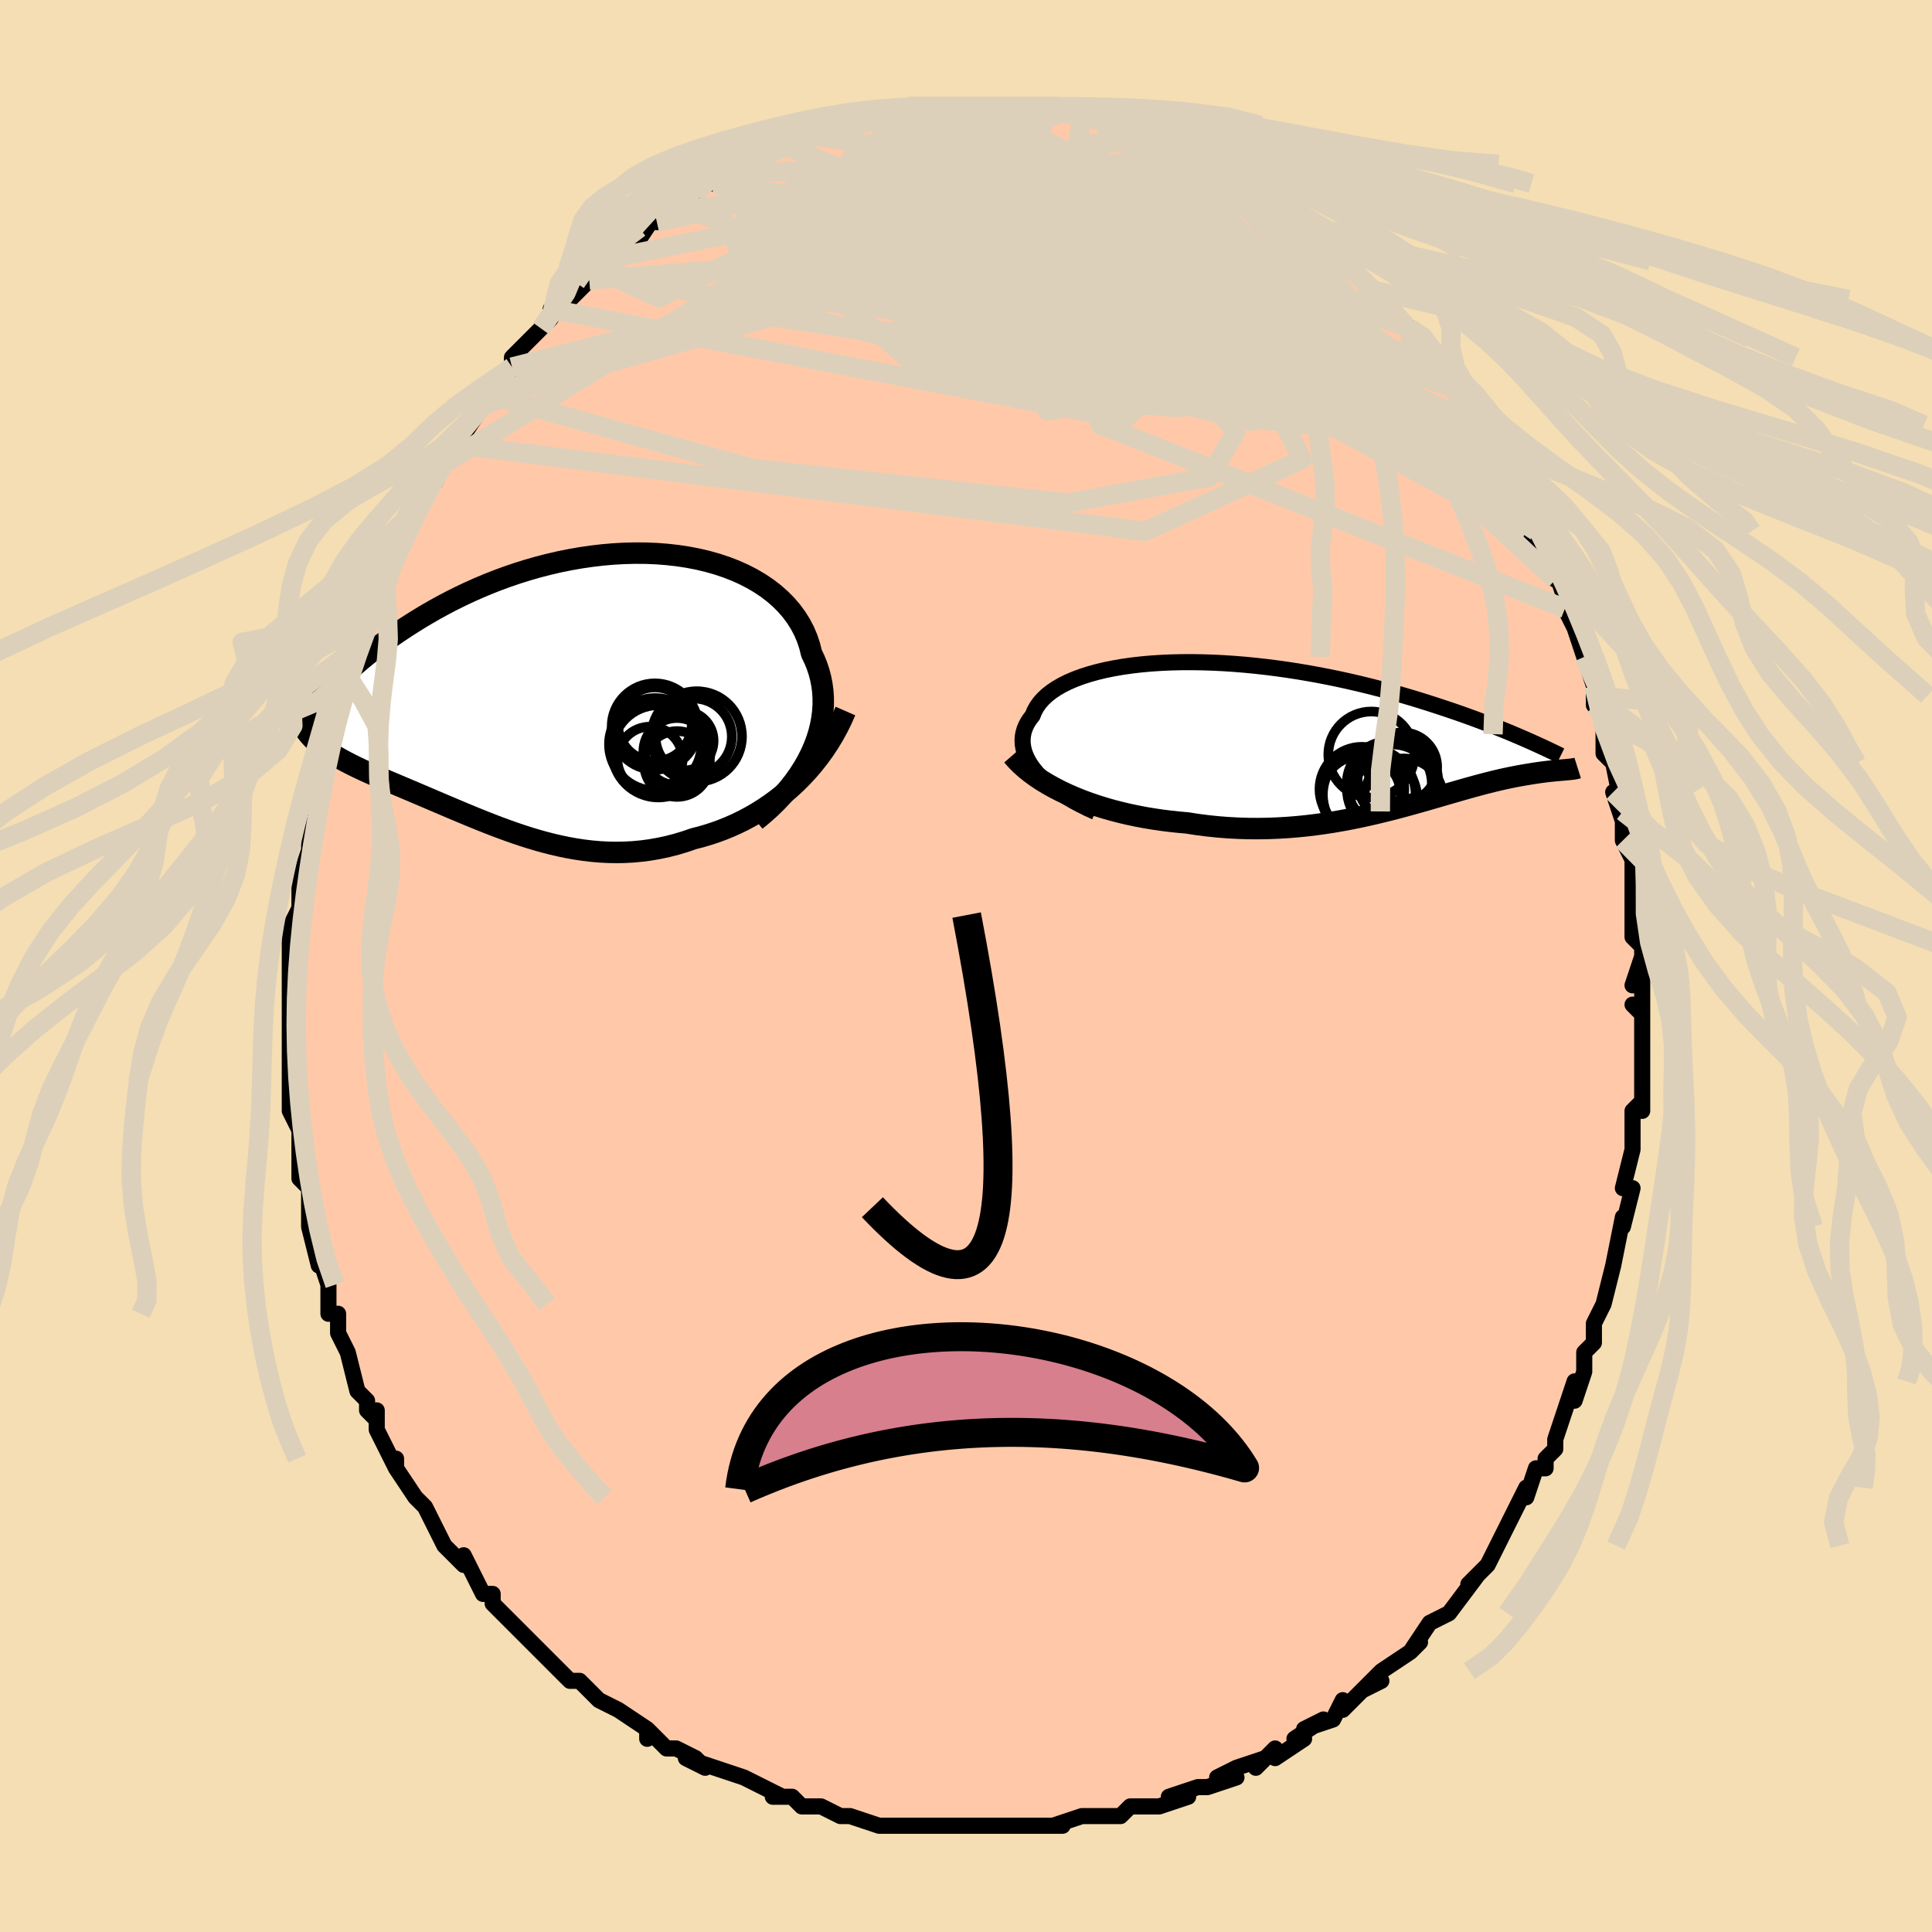 <svg viewBox="-100 -100 200 200" xmlns="http://www.w3.org/2000/svg" width="400" height="400" id="face-svg"><defs><clipPath id="leftEyeClipPath"><polyline points="26.051,6.642,26.372,5.913,26.646,5.184,26.874,4.456,27.055,3.73,27.19,3.008,27.28,2.291,27.324,1.581,27.324,0.879,27.279,0.185,27.19,-0.498,27.058,-1.171,26.884,-1.831,26.668,-2.478,26.411,-3.111,26.113,-3.73,25.918,-4.518,25.662,-5.286,25.345,-6.034,24.967,-6.757,24.53,-7.454,24.035,-8.124,23.484,-8.764,22.878,-9.372,22.22,-9.948,21.511,-10.49,20.755,-10.997,19.954,-11.468,19.11,-11.901,18.226,-12.297,17.305,-12.654,16.35,-12.973,15.364,-13.252,14.351,-13.492,13.312,-13.692,12.251,-13.854,11.172,-13.976,10.076,-14.061,8.968,-14.107,7.85,-14.115,6.725,-14.087,5.596,-14.024,4.465,-13.925,3.336,-13.793,2.21,-13.628,1.091,-13.432,-0.02,-13.207,-1.12,-12.952,-2.207,-12.671,-3.279,-12.364,-4.335,-12.034,-5.372,-11.681,-6.389,-11.308,-7.385,-10.917,-8.358,-10.508,-9.307,-10.085,-10.232,-9.648,-11.131,-9.201,-12.005,-8.743,-12.852,-8.278,-13.672,-7.808,-14.466,-7.333,-15.233,-6.856,-15.974,-6.379,-16.689,-5.904,-17.378,-5.431,-18.043,-4.961,-18.685,-4.489,-19.302,-4.018,-19.896,-3.549,-20.467,-3.082,-21.013,-2.617,-21.536,-2.157,-22.036,-1.701,-22.513,-1.251,-22.967,-0.806,-23.399,-0.369,-23.808,0.062,-24.195,0.485,-24.561,0.9,-25.359,5.278,-25.125,5.493,-24.878,5.704,-24.618,5.912,-24.344,6.117,-24.057,6.318,-23.756,6.518,-23.443,6.716,-23.117,6.912,-22.778,7.107,-22.427,7.301,-22.063,7.495,-21.687,7.69,-21.299,7.885,-20.899,8.081,-20.486,8.278,-20.058,8.475,-19.617,8.673,-19.161,8.874,-18.692,9.077,-18.209,9.284,-17.713,9.495,-17.204,9.711,-16.682,9.931,-16.147,10.157,-15.6,10.389,-15.041,10.626,-14.469,10.869,-13.885,11.117,-13.29,11.371,-12.684,11.63,-12.065,11.893,-11.436,12.161,-10.795,12.433,-10.144,12.707,-9.481,12.983,-8.808,13.26,-8.124,13.537,-7.43,13.814,-6.725,14.087,-6.01,14.357,-5.284,14.623,-4.548,14.881,-3.802,15.132,-3.046,15.372,-2.28,15.602,-1.504,15.818,-0.718,16.019,0.078,16.204,0.883,16.37,1.698,16.515,2.522,16.638,3.355,16.738,4.197,16.811,5.047,16.856,5.906,16.871,6.772,16.856,7.646,16.808,8.526,16.725,9.413,16.607,10.306,16.452,11.203,16.26,12.103,16.029,13.007,15.758,13.912,15.448,14.658,15.256,15.402,15.039,16.144,14.795,16.883,14.525,17.618,14.227,18.348,13.901,19.072,13.547,19.79,13.164,20.499,12.752,21.2,12.312,21.89,11.841,22.569,11.342,23.234,10.813,23.886,10.254,24.521,9.666"></polyline></clipPath><clipPath id="rightEyeClipPath"><polyline points="-28.547,4.081,-28.894,3.657,-29.194,3.234,-29.447,2.812,-29.654,2.393,-29.814,1.977,-29.928,1.565,-29.996,1.158,-30.02,0.757,-29.999,0.361,-29.934,-0.027,-29.827,-0.408,-29.677,-0.781,-29.485,-1.145,-29.253,-1.5,-28.981,-1.845,-28.801,-2.296,-28.562,-2.733,-28.264,-3.156,-27.908,-3.562,-27.494,-3.952,-27.024,-4.323,-26.5,-4.676,-25.922,-5.008,-25.294,-5.321,-24.616,-5.612,-23.892,-5.882,-23.123,-6.129,-22.312,-6.355,-21.462,-6.558,-20.575,-6.738,-19.654,-6.896,-18.702,-7.031,-17.722,-7.144,-16.715,-7.234,-15.686,-7.302,-14.637,-7.348,-13.571,-7.373,-12.49,-7.377,-11.398,-7.36,-10.297,-7.324,-9.189,-7.269,-8.078,-7.195,-6.965,-7.103,-5.854,-6.994,-4.747,-6.869,-3.645,-6.729,-2.551,-6.574,-1.467,-6.406,-0.394,-6.225,0.664,-6.033,1.708,-5.83,2.734,-5.618,3.743,-5.397,4.732,-5.169,5.701,-4.934,6.648,-4.693,7.573,-4.448,8.475,-4.2,9.354,-3.949,10.209,-3.697,11.04,-3.444,11.847,-3.191,12.631,-2.94,13.39,-2.691,14.127,-2.445,14.842,-2.201,15.536,-1.959,16.208,-1.718,16.859,-1.48,17.49,-1.244,18.099,-1.012,18.687,-0.782,19.254,-0.557,19.801,-0.336,20.327,-0.12,20.832,0.091,21.317,0.298,21.783,0.499,22.229,0.694,26.315,3.755,26.148,3.769,25.971,3.785,25.783,3.801,25.584,3.818,25.375,3.836,25.155,3.857,24.924,3.879,24.682,3.904,24.428,3.931,24.164,3.962,23.888,3.996,23.6,4.035,23.302,4.077,22.991,4.124,22.669,4.175,22.333,4.229,21.984,4.287,21.621,4.35,21.244,4.419,20.852,4.494,20.446,4.576,20.024,4.665,19.588,4.761,19.135,4.866,18.667,4.979,18.183,5.1,17.681,5.229,17.164,5.366,16.629,5.512,16.077,5.665,15.507,5.827,14.92,5.995,14.314,6.17,13.691,6.351,13.049,6.538,12.389,6.729,11.71,6.925,11.013,7.124,10.297,7.324,9.562,7.526,8.808,7.727,8.035,7.928,7.244,8.125,6.434,8.32,5.606,8.508,4.76,8.691,3.895,8.865,3.013,9.03,2.113,9.185,1.197,9.326,0.264,9.455,-0.685,9.567,-1.649,9.664,-2.628,9.742,-3.62,9.8,-4.625,9.838,-5.642,9.854,-6.67,9.847,-7.708,9.815,-8.754,9.759,-9.806,9.676,-10.865,9.567,-11.926,9.431,-12.99,9.267,-13.862,9.19,-14.733,9.097,-15.602,8.987,-16.467,8.86,-17.328,8.716,-18.183,8.555,-19.03,8.376,-19.869,8.179,-20.698,7.965,-21.515,7.733,-22.319,7.483,-23.108,7.215,-23.881,6.931,-24.634,6.628,-25.367,6.309"></polyline></clipPath><filter id="fuzzy"><feTurbulence id="turbulence" baseFrequency="0.05" numOctaves="3" type="noise" result="noise"></feTurbulence><feDisplacementMap in="SourceGraphic" in2="noise" scale="2"></feDisplacementMap></filter><linearGradient id="rainbowGradient" x1="0%" y1="0%" x2="100%" y2="0%"><stop offset="0%" style="stop-color: rgb(0, 0, 0);  stop-opacity: 1"></stop><stop offset="50%" style="stop-color: rgb(0, 0, 0);  stop-opacity: 1"></stop><stop offset="100%" style="stop-color: rgb(220, 208, 186);  stop-opacity: 1"></stop></linearGradient></defs><title>That&#39;s an ugly face</title><desc>CREATED BY XUAN TANG, MORE INFO AT TXSTC55.GITHUB.IO</desc><rect x="-100" y="-100" width="100%" height="100%" opacity="1" fill="rgb(245, 222, 179)"></rect><polyline id="faceContour" points="69,2,70,-1,70,5,69,4,70,5,70,8,70,9,70,9,70,10,70,15,70,14,69,15,69,17,69,17,69,19,68,23,69,23,68,23,69,23,68,27,68,26,67,31,67,31,67,31,66,35,66,35,65,37,65,37,65,39,64,40,64,42,64,42,63,45,63,43,62,46,62,46,61,49,61,50,60,51,60,52,59,52,58,55,58,54,57,56,56,58,55,60,55,60,55,60,54,62,52,64,53,63,50,67,50,67,50,67,50,67,48,68,46,71,47,70,46,71,43,73,43,73,41,75,43,74,41,75,39,77,39,76,38,78,35,79,37,78,34,80,35,80,32,82,32,81,30,83,31,82,28,83,26,84,28,84,25,85,24,85,21,86,23,86,20,87,20,87,18,87,19,87,17,87,16,88,15,88,13,88,12,88,9,89,10,89,9,89,7,89,5,89,4,89,4,89,2,89,1,89,0,89,0,89,-4,89,-4,89,-5,89,-5,89,-8,89,-7,89,-8,89,-9,89,-12,88,-13,88,-15,87,-16,87,-17,87,-18,86,-19,86,-20,86,-19,86,-21,85,-23,84,-23,84,-26,83,-26,83,-29,82,-27,83,-28,82,-30,81,-31,81,-33,79,-33,80,-33,79,-36,77,-38,76,-39,75,-38,76,-39,75,-40,74,-41,74,-43,72,-43,72,-45,70,-46,69,-46,69,-46,69,-49,66,-49,66,-49,65,-50,65,-50,65,-52,61,-52,62,-53,61,-54,60,-55,58,-56,56,-57,55,-57,55,-57,55,-59,52,-59,51,-59,52,-61,48,-61,46,-61,47,-61,47,-62,46,-62,45,-63,44,-64,40,-64,40,-65,38,-65,36,-66,36,-66,35,-66,34,-66,33,-67,30,-67,31,-68,27,-68,26,-68,26,-68,24,-68,23,-69,22,-69,19,-69,18,-69,16,-69,17,-70,15,-70,14,-70,13,-70,12,-70,10,-70,6,-70,8,-70,6,-70,5,-70,3,-70,1,-70,0,-70,-2,-70,-4,-69,-6,-69,-6,-69,-9,-69,-9,-69,-9,-68,-12,-68,-12,-68,-13,-68,-16,-67,-17,-68,-16,-68,-17,-67,-20,-66,-23,-66,-24,-66,-25,-65,-28,-65,-27,-65,-27,-64,-30,-64,-30,-64,-31,-62,-35,-63,-33,-62,-37,-62,-36,-61,-39,-61,-38,-60,-41,-59,-43,-58,-45,-58,-45,-58,-45,-57,-47,-56,-49,-56,-49,-55,-50,-54,-52,-54,-52,-53,-54,-53,-54,-52,-55,-50,-58,-50,-58,-49,-59,-48,-60,-47,-62,-47,-62,-47,-63,-46,-64,-45,-65,-44,-66,-43,-67,-43,-68,-41,-69,-40,-70,-39,-71,-38,-72,-39,-72,-38,-73,-36,-75,-36,-74,-34,-76,-34,-75,-32,-78,-32,-77,-31,-79,-30,-79,-28,-80,-29,-80,-27,-81,-26,-81,-26,-82,-25,-82,-24,-83,-22,-84,-21,-84,-21,-85,-19,-85,-19,-85,-18,-85,-16,-86,-15,-86,-14,-87,-12,-87,-13,-87,-12,-87,-11,-88,-10,-88,-7,-89,-8,-88,-6,-89,-6,-89,-4,-89,-3,-89,-4,-89,0,-89,0,-89,1,-89,2,-89,4,-89,5,-89,6,-89,7,-89,7,-89,9,-89,9,-89,10,-89,11,-89,12,-88,14,-88,14,-88,15,-87,17,-87,17,-87,18,-86,19,-86,20,-85,22,-85,24,-84,23,-84,26,-83,25,-83,25,-83,26,-83,29,-81,30,-81,29,-81,31,-80,31,-80,32,-79,34,-77,34,-77,35,-76,36,-76,37,-75,38,-74,40,-73,39,-73,40,-72,42,-70,42,-70,43,-69,43,-69,46,-66,46,-65,46,-66,48,-64,48,-63,49,-61,48,-62,50,-60,51,-59,53,-57,53,-56,52,-56,53,-55,53,-55,55,-52,55,-51,57,-49,57,-48,57,-48,59,-45,59,-45,58,-45,60,-43,61,-40,61,-40,61,-41,62,-38,62,-37,63,-35,64,-32,64,-32,65,-29,65,-28,65,-27,65,-29,66,-25,66,-24,66,-22,67,-21,67,-21,68,-16,67,-18,68,-15,68,-13,69,-11,69,-10,69,-10,69,-10,69,-8,69,-5,69,-3,70,-2,70,0,69,2,70,-1" fill="#ffc9a9" stroke="black" stroke-width="1.667" stroke-linejoin="round" filter="url(#fuzzy)"></polyline><g transform="translate(35.875 -24.078)"><polyline id="rightCountour" points="-28.547,4.081,-28.894,3.657,-29.194,3.234,-29.447,2.812,-29.654,2.393,-29.814,1.977,-29.928,1.565,-29.996,1.158,-30.02,0.757,-29.999,0.361,-29.934,-0.027,-29.827,-0.408,-29.677,-0.781,-29.485,-1.145,-29.253,-1.5,-28.981,-1.845,-28.801,-2.296,-28.562,-2.733,-28.264,-3.156,-27.908,-3.562,-27.494,-3.952,-27.024,-4.323,-26.5,-4.676,-25.922,-5.008,-25.294,-5.321,-24.616,-5.612,-23.892,-5.882,-23.123,-6.129,-22.312,-6.355,-21.462,-6.558,-20.575,-6.738,-19.654,-6.896,-18.702,-7.031,-17.722,-7.144,-16.715,-7.234,-15.686,-7.302,-14.637,-7.348,-13.571,-7.373,-12.49,-7.377,-11.398,-7.36,-10.297,-7.324,-9.189,-7.269,-8.078,-7.195,-6.965,-7.103,-5.854,-6.994,-4.747,-6.869,-3.645,-6.729,-2.551,-6.574,-1.467,-6.406,-0.394,-6.225,0.664,-6.033,1.708,-5.83,2.734,-5.618,3.743,-5.397,4.732,-5.169,5.701,-4.934,6.648,-4.693,7.573,-4.448,8.475,-4.2,9.354,-3.949,10.209,-3.697,11.04,-3.444,11.847,-3.191,12.631,-2.94,13.39,-2.691,14.127,-2.445,14.842,-2.201,15.536,-1.959,16.208,-1.718,16.859,-1.48,17.49,-1.244,18.099,-1.012,18.687,-0.782,19.254,-0.557,19.801,-0.336,20.327,-0.12,20.832,0.091,21.317,0.298,21.783,0.499,22.229,0.694,26.315,3.755,26.148,3.769,25.971,3.785,25.783,3.801,25.584,3.818,25.375,3.836,25.155,3.857,24.924,3.879,24.682,3.904,24.428,3.931,24.164,3.962,23.888,3.996,23.6,4.035,23.302,4.077,22.991,4.124,22.669,4.175,22.333,4.229,21.984,4.287,21.621,4.35,21.244,4.419,20.852,4.494,20.446,4.576,20.024,4.665,19.588,4.761,19.135,4.866,18.667,4.979,18.183,5.1,17.681,5.229,17.164,5.366,16.629,5.512,16.077,5.665,15.507,5.827,14.92,5.995,14.314,6.17,13.691,6.351,13.049,6.538,12.389,6.729,11.71,6.925,11.013,7.124,10.297,7.324,9.562,7.526,8.808,7.727,8.035,7.928,7.244,8.125,6.434,8.32,5.606,8.508,4.76,8.691,3.895,8.865,3.013,9.03,2.113,9.185,1.197,9.326,0.264,9.455,-0.685,9.567,-1.649,9.664,-2.628,9.742,-3.62,9.8,-4.625,9.838,-5.642,9.854,-6.67,9.847,-7.708,9.815,-8.754,9.759,-9.806,9.676,-10.865,9.567,-11.926,9.431,-12.99,9.267,-13.862,9.19,-14.733,9.097,-15.602,8.987,-16.467,8.86,-17.328,8.716,-18.183,8.555,-19.03,8.376,-19.869,8.179,-20.698,7.965,-21.515,7.733,-22.319,7.483,-23.108,7.215,-23.881,6.931,-24.634,6.628,-25.367,6.309" fill="white" stroke="white" stroke-width="0" stroke-linejoin="round" filter="url(#fuzzy)"></polyline></g><g transform="translate(-42.103 -28.627)"><polyline id="leftCountour" points="26.051,6.642,26.372,5.913,26.646,5.184,26.874,4.456,27.055,3.73,27.19,3.008,27.28,2.291,27.324,1.581,27.324,0.879,27.279,0.185,27.19,-0.498,27.058,-1.171,26.884,-1.831,26.668,-2.478,26.411,-3.111,26.113,-3.73,25.918,-4.518,25.662,-5.286,25.345,-6.034,24.967,-6.757,24.53,-7.454,24.035,-8.124,23.484,-8.764,22.878,-9.372,22.22,-9.948,21.511,-10.49,20.755,-10.997,19.954,-11.468,19.11,-11.901,18.226,-12.297,17.305,-12.654,16.35,-12.973,15.364,-13.252,14.351,-13.492,13.312,-13.692,12.251,-13.854,11.172,-13.976,10.076,-14.061,8.968,-14.107,7.85,-14.115,6.725,-14.087,5.596,-14.024,4.465,-13.925,3.336,-13.793,2.21,-13.628,1.091,-13.432,-0.02,-13.207,-1.12,-12.952,-2.207,-12.671,-3.279,-12.364,-4.335,-12.034,-5.372,-11.681,-6.389,-11.308,-7.385,-10.917,-8.358,-10.508,-9.307,-10.085,-10.232,-9.648,-11.131,-9.201,-12.005,-8.743,-12.852,-8.278,-13.672,-7.808,-14.466,-7.333,-15.233,-6.856,-15.974,-6.379,-16.689,-5.904,-17.378,-5.431,-18.043,-4.961,-18.685,-4.489,-19.302,-4.018,-19.896,-3.549,-20.467,-3.082,-21.013,-2.617,-21.536,-2.157,-22.036,-1.701,-22.513,-1.251,-22.967,-0.806,-23.399,-0.369,-23.808,0.062,-24.195,0.485,-24.561,0.9,-25.359,5.278,-25.125,5.493,-24.878,5.704,-24.618,5.912,-24.344,6.117,-24.057,6.318,-23.756,6.518,-23.443,6.716,-23.117,6.912,-22.778,7.107,-22.427,7.301,-22.063,7.495,-21.687,7.69,-21.299,7.885,-20.899,8.081,-20.486,8.278,-20.058,8.475,-19.617,8.673,-19.161,8.874,-18.692,9.077,-18.209,9.284,-17.713,9.495,-17.204,9.711,-16.682,9.931,-16.147,10.157,-15.6,10.389,-15.041,10.626,-14.469,10.869,-13.885,11.117,-13.29,11.371,-12.684,11.63,-12.065,11.893,-11.436,12.161,-10.795,12.433,-10.144,12.707,-9.481,12.983,-8.808,13.26,-8.124,13.537,-7.43,13.814,-6.725,14.087,-6.01,14.357,-5.284,14.623,-4.548,14.881,-3.802,15.132,-3.046,15.372,-2.28,15.602,-1.504,15.818,-0.718,16.019,0.078,16.204,0.883,16.37,1.698,16.515,2.522,16.638,3.355,16.738,4.197,16.811,5.047,16.856,5.906,16.871,6.772,16.856,7.646,16.808,8.526,16.725,9.413,16.607,10.306,16.452,11.203,16.26,12.103,16.029,13.007,15.758,13.912,15.448,14.658,15.256,15.402,15.039,16.144,14.795,16.883,14.525,17.618,14.227,18.348,13.901,19.072,13.547,19.79,13.164,20.499,12.752,21.2,12.312,21.89,11.841,22.569,11.342,23.234,10.813,23.886,10.254,24.521,9.666" fill="white" stroke="white" stroke-width="0" stroke-linejoin="round" filter="url(#fuzzy)"></polyline></g><g transform="translate(35.875 -24.078)"><polyline id="rightUpper" points="-22.467,8.134,-23.285,7.761,-24.057,7.378,-24.784,6.985,-25.463,6.585,-26.096,6.177,-26.681,5.765,-27.219,5.348,-27.709,4.927,-28.152,4.505,-28.547,4.081,-28.894,3.657,-29.194,3.234,-29.447,2.812,-29.654,2.393,-29.814,1.977,-29.928,1.565,-29.996,1.158,-30.02,0.757,-29.999,0.361,-29.934,-0.027,-29.827,-0.408,-29.677,-0.781,-29.485,-1.145,-29.253,-1.5,-28.981,-1.845,-28.801,-2.296,-28.562,-2.733,-28.264,-3.156,-27.908,-3.562,-27.494,-3.952,-27.024,-4.323,-26.5,-4.676,-25.922,-5.008,-25.294,-5.321,-24.616,-5.612,-23.892,-5.882,-23.123,-6.129,-22.312,-6.355,-21.462,-6.558,-20.575,-6.738,-19.654,-6.896,-18.702,-7.031,-17.722,-7.144,-16.715,-7.234,-15.686,-7.302,-14.637,-7.348,-13.571,-7.373,-12.49,-7.377,-11.398,-7.36,-10.297,-7.324,-9.189,-7.269,-8.078,-7.195,-6.965,-7.103,-5.854,-6.994,-4.747,-6.869,-3.645,-6.729,-2.551,-6.574,-1.467,-6.406,-0.394,-6.225,0.664,-6.033,1.708,-5.83,2.734,-5.618,3.743,-5.397,4.732,-5.169,5.701,-4.934,6.648,-4.693,7.573,-4.448,8.475,-4.2,9.354,-3.949,10.209,-3.697,11.04,-3.444,11.847,-3.191,12.631,-2.94,13.39,-2.691,14.127,-2.445,14.842,-2.201,15.536,-1.959,16.208,-1.718,16.859,-1.48,17.49,-1.244,18.099,-1.012,18.687,-0.782,19.254,-0.557,19.801,-0.336,20.327,-0.12,20.832,0.091,21.317,0.298,21.783,0.499,22.229,0.694,22.655,0.883,23.063,1.067,23.452,1.244,23.823,1.415,24.176,1.579,24.512,1.738,24.83,1.89,25.132,2.035,25.418,2.175,25.688,2.308" fill="none" stroke="black" stroke-width="1.667" stroke-linejoin="round" filter="url(#fuzzy)"></polyline><polyline id="rightLower" points="-31.077,2.279,-30.675,2.741,-30.229,3.192,-29.741,3.631,-29.213,4.057,-28.649,4.47,-28.051,4.869,-27.422,5.252,-26.763,5.621,-26.077,5.973,-25.367,6.309,-24.634,6.628,-23.881,6.931,-23.108,7.215,-22.319,7.483,-21.515,7.733,-20.698,7.965,-19.869,8.179,-19.03,8.376,-18.183,8.555,-17.328,8.716,-16.467,8.86,-15.602,8.987,-14.733,9.097,-13.862,9.19,-12.99,9.267,-11.926,9.431,-10.865,9.567,-9.806,9.676,-8.754,9.759,-7.708,9.815,-6.67,9.847,-5.642,9.854,-4.625,9.838,-3.62,9.8,-2.628,9.742,-1.649,9.664,-0.685,9.567,0.264,9.455,1.197,9.326,2.113,9.185,3.013,9.03,3.895,8.865,4.76,8.691,5.606,8.508,6.434,8.32,7.244,8.125,8.035,7.928,8.808,7.727,9.562,7.526,10.297,7.324,11.013,7.124,11.71,6.925,12.389,6.729,13.049,6.538,13.691,6.351,14.314,6.17,14.92,5.995,15.507,5.827,16.077,5.665,16.629,5.512,17.164,5.366,17.681,5.229,18.183,5.1,18.667,4.979,19.135,4.866,19.588,4.761,20.024,4.665,20.446,4.576,20.852,4.494,21.244,4.419,21.621,4.35,21.984,4.287,22.333,4.229,22.669,4.175,22.991,4.124,23.302,4.077,23.6,4.035,23.888,3.996,24.164,3.962,24.428,3.931,24.682,3.904,24.924,3.879,25.155,3.857,25.375,3.836,25.584,3.818,25.783,3.801,25.971,3.785,26.148,3.769,26.315,3.755,26.472,3.74,26.619,3.725,26.755,3.71,26.882,3.694,26.999,3.677,27.106,3.66,27.204,3.641,27.293,3.621,27.373,3.6,27.445,3.577" fill="none" stroke="black" stroke-width="2.222" stroke-linejoin="round" filter="url(#fuzzy)"></polyline><!--[--><circle r="4.39" cx="5.109" cy="5.777" stroke="black" fill="none" stroke-width="1" filter="url(#fuzzy)" clip-path="url(#rightEyeClipPath)"></circle><circle r="4.8" cx="5.869" cy="6.335" stroke="black" fill="none" stroke-width="1" filter="url(#fuzzy)" clip-path="url(#rightEyeClipPath)"></circle><circle r="4.456" cx="6.087" cy="2.19" stroke="black" fill="none" stroke-width="1" filter="url(#fuzzy)" clip-path="url(#rightEyeClipPath)"></circle><circle r="3.591" cx="9.31" cy="3.489" stroke="black" fill="none" stroke-width="1" filter="url(#fuzzy)" clip-path="url(#rightEyeClipPath)"></circle><circle r="4.099" cx="5.041" cy="6.404" stroke="black" fill="none" stroke-width="1" filter="url(#fuzzy)" clip-path="url(#rightEyeClipPath)"></circle><circle r="4.405" cx="7.943" cy="5.213" stroke="black" fill="none" stroke-width="1" filter="url(#fuzzy)" clip-path="url(#rightEyeClipPath)"></circle><circle r="3.436" cx="7.355" cy="6.42" stroke="black" fill="none" stroke-width="1" filter="url(#fuzzy)" clip-path="url(#rightEyeClipPath)"></circle><circle r="4.651" cx="8.213" cy="5.787" stroke="black" fill="none" stroke-width="1" filter="url(#fuzzy)" clip-path="url(#rightEyeClipPath)"></circle><circle r="4.073" cx="9.432" cy="6.665" stroke="black" fill="none" stroke-width="1" filter="url(#fuzzy)" clip-path="url(#rightEyeClipPath)"></circle><circle r="4.178" cx="8.832" cy="4.948" stroke="black" fill="none" stroke-width="1" filter="url(#fuzzy)" clip-path="url(#rightEyeClipPath)"></circle><!--]--></g><g transform="translate(-42.103 -28.627)"><polyline id="leftUpper" points="20.33,13.557,21.101,12.923,21.83,12.271,22.516,11.603,23.157,10.922,23.754,10.228,24.305,9.525,24.811,8.812,25.271,8.094,25.684,7.37,26.051,6.642,26.372,5.913,26.646,5.184,26.874,4.456,27.055,3.73,27.19,3.008,27.28,2.291,27.324,1.581,27.324,0.879,27.279,0.185,27.19,-0.498,27.058,-1.171,26.884,-1.831,26.668,-2.478,26.411,-3.111,26.113,-3.73,25.918,-4.518,25.662,-5.286,25.345,-6.034,24.967,-6.757,24.53,-7.454,24.035,-8.124,23.484,-8.764,22.878,-9.372,22.22,-9.948,21.511,-10.49,20.755,-10.997,19.954,-11.468,19.11,-11.901,18.226,-12.297,17.305,-12.654,16.35,-12.973,15.364,-13.252,14.351,-13.492,13.312,-13.692,12.251,-13.854,11.172,-13.976,10.076,-14.061,8.968,-14.107,7.85,-14.115,6.725,-14.087,5.596,-14.024,4.465,-13.925,3.336,-13.793,2.21,-13.628,1.091,-13.432,-0.02,-13.207,-1.12,-12.952,-2.207,-12.671,-3.279,-12.364,-4.335,-12.034,-5.372,-11.681,-6.389,-11.308,-7.385,-10.917,-8.358,-10.508,-9.307,-10.085,-10.232,-9.648,-11.131,-9.201,-12.005,-8.743,-12.852,-8.278,-13.672,-7.808,-14.466,-7.333,-15.233,-6.856,-15.974,-6.379,-16.689,-5.904,-17.378,-5.431,-18.043,-4.961,-18.685,-4.489,-19.302,-4.018,-19.896,-3.549,-20.467,-3.082,-21.013,-2.617,-21.536,-2.157,-22.036,-1.701,-22.513,-1.251,-22.967,-0.806,-23.399,-0.369,-23.808,0.062,-24.195,0.485,-24.561,0.9,-24.905,1.306,-25.229,1.703,-25.532,2.09,-25.816,2.469,-26.08,2.837,-26.325,3.195,-26.551,3.544,-26.76,3.882,-26.95,4.211,-27.124,4.529" fill="none" stroke="black" stroke-width="2.222" stroke-linejoin="round" filter="url(#fuzzy)"></polyline><polyline id="leftLower" points="29.62,2.23,29.242,3.093,28.829,3.932,28.383,4.745,27.907,5.531,27.402,6.291,26.871,7.023,26.316,7.727,25.738,8.402,25.139,9.049,24.521,9.666,23.886,10.254,23.234,10.813,22.569,11.342,21.89,11.841,21.2,12.312,20.499,12.752,19.79,13.164,19.072,13.547,18.348,13.901,17.618,14.227,16.883,14.525,16.144,14.795,15.402,15.039,14.658,15.256,13.912,15.448,13.007,15.758,12.103,16.029,11.203,16.26,10.306,16.452,9.413,16.607,8.526,16.725,7.646,16.808,6.772,16.856,5.906,16.871,5.047,16.856,4.197,16.811,3.355,16.738,2.522,16.638,1.698,16.515,0.883,16.37,0.078,16.204,-0.718,16.019,-1.504,15.818,-2.28,15.602,-3.046,15.372,-3.802,15.132,-4.548,14.881,-5.284,14.623,-6.01,14.357,-6.725,14.087,-7.43,13.814,-8.124,13.537,-8.808,13.26,-9.481,12.983,-10.144,12.707,-10.795,12.433,-11.436,12.161,-12.065,11.893,-12.684,11.63,-13.29,11.371,-13.885,11.117,-14.469,10.869,-15.041,10.626,-15.6,10.389,-16.147,10.157,-16.682,9.931,-17.204,9.711,-17.713,9.495,-18.209,9.284,-18.692,9.077,-19.161,8.874,-19.617,8.673,-20.058,8.475,-20.486,8.278,-20.899,8.081,-21.299,7.885,-21.687,7.69,-22.063,7.495,-22.427,7.301,-22.778,7.107,-23.117,6.912,-23.443,6.716,-23.756,6.518,-24.057,6.318,-24.344,6.117,-24.618,5.912,-24.878,5.704,-25.125,5.493,-25.359,5.278,-25.58,5.059,-25.787,4.835,-25.98,4.607,-26.161,4.374,-26.328,4.136,-26.483,3.893,-26.624,3.644,-26.753,3.391,-26.87,3.132,-26.974,2.868" fill="none" stroke="black" stroke-width="2.222" stroke-linejoin="round" filter="url(#fuzzy)"></polyline><!--[--><circle r="3.079" cx="12.895" cy="5.311" stroke="black" fill="none" stroke-width="1" filter="url(#fuzzy)" clip-path="url(#leftEyeClipPath)"></circle><circle r="4.683" cx="14.228" cy="4.866" stroke="black" fill="none" stroke-width="1" filter="url(#fuzzy)" clip-path="url(#leftEyeClipPath)"></circle><circle r="3.948" cx="13.914" cy="4.883" stroke="black" fill="none" stroke-width="1" filter="url(#fuzzy)" clip-path="url(#leftEyeClipPath)"></circle><circle r="3.406" cx="12.191" cy="7.715" stroke="black" fill="none" stroke-width="1" filter="url(#fuzzy)" clip-path="url(#leftEyeClipPath)"></circle><circle r="3.372" cx="9.391" cy="7.223" stroke="black" fill="none" stroke-width="1" filter="url(#fuzzy)" clip-path="url(#leftEyeClipPath)"></circle><circle r="4.786" cx="9.934" cy="5.678" stroke="black" fill="none" stroke-width="1" filter="url(#fuzzy)" clip-path="url(#leftEyeClipPath)"></circle><circle r="3.477" cx="12.181" cy="6.433" stroke="black" fill="none" stroke-width="1" filter="url(#fuzzy)" clip-path="url(#leftEyeClipPath)"></circle><circle r="4.775" cx="10.248" cy="6.403" stroke="black" fill="none" stroke-width="1" filter="url(#fuzzy)" clip-path="url(#leftEyeClipPath)"></circle><circle r="3.819" cx="9.896" cy="3.603" stroke="black" fill="none" stroke-width="1" filter="url(#fuzzy)" clip-path="url(#leftEyeClipPath)"></circle><circle r="4.472" cx="9.896" cy="3.839" stroke="black" fill="none" stroke-width="1" filter="url(#fuzzy)" clip-path="url(#leftEyeClipPath)"></circle><!--]--></g><g id="hairs"><!--[--><polyline points="-49,-59,-22.093,-51.503,10.483,-47.922,25.176,-50.616,27.943,-55.298,24.442,-59.402,16.372,-62.804,4.815,-65.739,-7.963,-67.963,-18.894,-69.236,-25.171,-69.712,-24.969,-69.651,-17.681,-69.096,-4.145,-68.203,12.178,-67.93,22.972,-69.893,14.724,-74.856,-26,-81" fill="none" stroke="rgb(220, 208, 186)" stroke-width="2" stroke-linejoin="round" filter="url(#fuzzy)"></polyline><polyline points="-11,-88,19.292,-74.271,22.003,-67.335,21.622,-64.612,22.744,-64.892,21.804,-67.516,17.18,-71.65,10.598,-76.217,4.899,-80.203,2.044,-82.956,2.348,-84.263,4.549,-84.224,6.35,-83.078,5.468,-81.074,1.111,-78.401,-4.776,-75.157,-7.733,-71.532,-3.708,-68.552,5.664,-69.262,10.504,-77.892,12,-88" fill="none" stroke="rgb(220, 208, 186)" stroke-width="2" stroke-linejoin="round" filter="url(#fuzzy)"></polyline><polyline points="11,-89,-18.902,-74.163,-11.871,-69.993,5.618,-69.571,20.042,-70.049,28.834,-69.773,32.73,-68.197,32.256,-66.03,27.946,-64.52,21.327,-64.482,14.748,-65.878,10.095,-68.103,7.596,-70.549,5.77,-72.927,2.622,-75.153,-2.831,-77.08,-9.832,-78.405,-16.477,-78.816,-21.121,-78.176,-23.372,-76.623,-23.829,-74.707,-22.932,-73.565,-19.074,-75.208,5,-89" fill="none" stroke="rgb(220, 208, 186)" stroke-width="2" stroke-linejoin="round" filter="url(#fuzzy)"></polyline><polyline points="0,-89,-8.048,-69.07,0.812,-64.609,4.6,-68.28,6.168,-72.739,8.92,-74.354,12.902,-72.951,15.395,-70.543,13.807,-69.483,8.476,-70.904,2.754,-74.28,0.272,-78.072,2.22,-80.641,7.873,-80.69,17.57,-77.513,30.954,-72.975,31,-80" fill="none" stroke="rgb(220, 208, 186)" stroke-width="2" stroke-linejoin="round" filter="url(#fuzzy)"></polyline><polyline points="-38,-72,22.097,-58.15,40.731,-56.881,42.615,-59.683,39.696,-62.695,37.479,-64.549,36.68,-65.949,35.99,-67.938,34.651,-70.479,33.228,-72.384,32.699,-72.274,33.064,-69.65,32.75,-65.333,29.466,-61.075,22.187,-58.612,12.931,-58.697,6.629,-60.717,8.461,-63.57,19.159,-68.806,17,-87" fill="none" stroke="rgb(220, 208, 186)" stroke-width="2" stroke-linejoin="round" filter="url(#fuzzy)"></polyline><polyline points="57,-48,37.874,-67.027,20.888,-77.726,7.431,-80.907,-4.939,-79.367,-15.459,-75.84,-21.635,-72.403,-21.989,-70.379,-17.122,-70.303,-9.116,-71.912,-0.381,-74.27,7.184,-76.077,12.496,-76.102,15.302,-73.67,16.227,-69.113,16.856,-64.001,19.55,-60.669,26.332,-60.699,36.526,-62.973,45.444,-63.817,48,-64" fill="none" stroke="rgb(220, 208, 186)" stroke-width="2" stroke-linejoin="round" filter="url(#fuzzy)"></polyline><polyline points="-47,-62,0.504,-74.092,14.054,-77.116,13.227,-75.745,6.111,-74.049,-1.992,-73.798,-7.02,-74.669,-6.947,-75.72,-2.141,-76.324,5.313,-76.308,12.94,-75.729,18.987,-74.715,22.593,-73.45,23.139,-72.243,19.706,-71.511,11.599,-71.587,-0.123,-72.438,-11.601,-73.529,-17.487,-74.006,-15.359,-72.946,-13.338,-69.15,-49,-59" fill="none" stroke="rgb(220, 208, 186)" stroke-width="2" stroke-linejoin="round" filter="url(#fuzzy)"></polyline><polyline points="-43,-68,16.427,-56.603,26.982,-66.209,21.834,-74.98,11.533,-78.8,1.288,-78.401,-4.831,-75.579,-4.811,-72.117,0.354,-69.415,7.636,-68.238,14.079,-68.577,18.294,-69.806,20.394,-71.136,20.885,-72.083,19.838,-72.578,17.176,-72.717,13.673,-72.501,11.39,-71.894,12.687,-71.105,18.357,-70.663,26.4,-71.33,32.506,-74.12,37,-75" fill="none" stroke="rgb(220, 208, 186)" stroke-width="2" stroke-linejoin="round" filter="url(#fuzzy)"></polyline><polyline points="39,-73,29.634,-56.387,8.649,-61.446,-2.333,-67.77,-6.009,-70.778,-6.355,-71.483,-5.102,-71.581,-2.344,-71.907,2.101,-72.523,7.655,-73.278,12.798,-74.185,15.732,-75.399,15.318,-76.979,11.572,-78.688,5.441,-80.04,-1.817,-80.573,-9.044,-80.145,-15.02,-79.044,-18.036,-77.805,-16.119,-76.805,-8.55,-75.806,2.369,-73.658,15.02,-67.867,55,-51" fill="none" stroke="rgb(220, 208, 186)" stroke-width="2" stroke-linejoin="round" filter="url(#fuzzy)"></polyline><polyline points="-50,-58,-6.751,-75.199,7.959,-78.701,6.237,-78.701,0.594,-78.302,-0.852,-77.573,4.013,-76.015,13.028,-73.551,22.421,-70.689,28.919,-68.254,30.759,-66.919,27.795,-66.793,21.141,-67.344,12.751,-67.783,5.112,-67.645,0.856,-67.096,1.852,-66.713,7.686,-66.998,14.733,-68.174,18.162,-70.345,17.681,-73.39,20.387,-77.065,19,-86" fill="none" stroke="rgb(220, 208, 186)" stroke-width="2" stroke-linejoin="round" filter="url(#fuzzy)"></polyline><polyline points="-10,-88,12.098,-67.101,12.21,-63.856,14.339,-64.014,17.532,-64.341,21.298,-64.658,24.75,-65.325,25.763,-66.613,22.618,-68.479,15.576,-70.607,6.964,-72.654,-0.043,-74.416,-3.001,-75.766,-1.264,-76.48,3.835,-76.233,9.56,-74.836,12.718,-72.539,10.739,-70.123,2.858,-68.706,-8.7,-69.362,-18.342,-72.694,-19.189,-78.384,-9.154,-84.975,0,-89" fill="none" stroke="rgb(220, 208, 186)" stroke-width="2" stroke-linejoin="round" filter="url(#fuzzy)"></polyline><polyline points="-49,-59,-6.987,-76.034,2.011,-82.187,1.182,-83.319,1.071,-82.93,3.915,-82.595,7.428,-82.795,8.883,-83.469,7.27,-84.284,3.295,-84.829,-1.612,-84.766,-6.108,-83.941,-9.189,-82.426,-10.192,-80.493,-8.961,-78.517,-6.139,-76.885,-3.037,-75.992,-0.719,-76.311,1.217,-78.3,4.468,-81.804,7.335,-85.422,-6,-89" fill="none" stroke="rgb(220, 208, 186)" stroke-width="2" stroke-linejoin="round" filter="url(#fuzzy)"></polyline><polyline points="25,-83,6.451,-83.072,7.618,-82.264,13.419,-78.939,20.002,-73.952,23.099,-70.444,20.543,-70.297,13.309,-72.66,3.586,-75.225,-6.855,-76.357,-16.348,-76.234,-22.497,-76.325,-22.828,-77.905,-16.487,-81.102,-5.313,-85.456,0,-89" fill="none" stroke="rgb(220, 208, 186)" stroke-width="2" stroke-linejoin="round" filter="url(#fuzzy)"></polyline><polyline points="-53,-54,18.519,-44.993,34.797,-52.433,30.095,-61.804,20.534,-68.226,12.838,-71.947,8.917,-74.251,7.774,-75.727,7.141,-76.341,5.416,-76.017,2.843,-75.029,1.079,-74.01,1.629,-73.669,4.607,-74.33,8.93,-75.543,13.677,-76.079,19.029,-74.543,25.271,-70.551,30.224,-66.02,28.593,-65.426,19.876,-72.355,34,-77" fill="none" stroke="rgb(220, 208, 186)" stroke-width="2" stroke-linejoin="round" filter="url(#fuzzy)"></polyline><polyline points="-6,-89,2.159,-79.519,-1.425,-72.912,-0.313,-69.561,5.961,-67.526,15.213,-65.917,24.618,-64.676,32.242,-63.81,37.215,-63.298,38.979,-63.367,36.924,-64.498,30.826,-67.084,21.655,-71.157,12.447,-76.262,8.563,-81.152,13.729,-84.095,15,-87" fill="none" stroke="rgb(220, 208, 186)" stroke-width="2" stroke-linejoin="round" filter="url(#fuzzy)"></polyline><polyline points="-19,-85,15.053,-71.29,19.298,-66.829,16.204,-63.419,11.712,-60.739,8.765,-58.682,8.406,-57.486,10.034,-57.731,12.178,-59.949,13.515,-64.258,13.601,-69.98,12.907,-75.384,12.148,-78.033,11.402,-75.836,10.278,-68.213,13.902,-56.032,62,-37" fill="none" stroke="rgb(220, 208, 186)" stroke-width="2" stroke-linejoin="round" filter="url(#fuzzy)"></polyline><polyline points="-54,-52,-24.742,-70.093,-3.988,-72.705,4.034,-70.769,5.596,-69.247,5.033,-69.233,3.862,-70.615,3.156,-72.645,4.05,-74.153,6.828,-74.214,10.276,-72.824,12.165,-70.962,10.621,-69.981,5.453,-70.767,-1.481,-73.255,-7.215,-76.534,-9.242,-79.327,-6.515,-80.462,0.722,-79.154,11.501,-75.289,23.925,-69.796,36.014,-62.968,61,-40" fill="none" stroke="rgb(220, 208, 186)" stroke-width="2" stroke-linejoin="round" filter="url(#fuzzy)"></polyline><polyline points="61,-40,41.409,-58.358,33.806,-62.359,33.147,-63.065,29.471,-66.686,20.938,-72.181,10.631,-76.402,2.595,-77.504,-0.28,-75.672,2.765,-72.357,10.215,-69.105,19.225,-66.723,27.199,-65.261,32.619,-64.807,34.384,-66.338,31.317,-71.073,23.007,-78.112,1,-89" fill="none" stroke="rgb(220, 208, 186)" stroke-width="2" stroke-linejoin="round" filter="url(#fuzzy)"></polyline><polyline points="55,-52,22.974,-74.483,6.442,-81.379,-2.228,-83.733,-3.932,-85.197,-1.492,-86.365,1.888,-87.003,4.481,-86.759,6.319,-85.192,8.285,-81.778,10.744,-76.279,12.535,-69.428,11.365,-63.341,5.99,-60.742,-1.49,-62.903,-4.715,-69.069,23,-84" fill="none" stroke="rgb(220, 208, 186)" stroke-width="2" stroke-linejoin="round" filter="url(#fuzzy)"></polyline><polyline points="22,-85,-4.957,-76.289,-1.843,-78.181,-0.153,-80.649,-2.223,-82.103,-5.563,-82.665,-8.9,-82.603,-11.558,-82.185,-12.69,-81.721,-11.619,-81.492,-8.463,-81.622,-4.253,-82,-0.478,-82.334,1.57,-82.314,1.273,-81.813,-1.208,-80.99,-5.161,-80.204,-9.687,-79.767,-13.873,-79.726,-16.502,-79.875,-15.432,-79.877,-7.097,-78.924,13.959,-74.204,53,-56" fill="none" stroke="rgb(220, 208, 186)" stroke-width="2" stroke-linejoin="round" filter="url(#fuzzy)"></polyline><polyline points="-8,-88,30.09,-62.239,38.717,-62.526,39.779,-65.014,36.28,-66.638,29.825,-67.463,23.8,-67.357,21.048,-66.361,21.815,-65,24.23,-63.931,26.217,-63.487,26.691,-63.678,25.2,-64.588,21.186,-66.558,14.419,-69.749,6.646,-73.557,2.543,-76.925,7.59,-79.395,21.636,-80.7,31,-80" fill="none" stroke="rgb(220, 208, 186)" stroke-width="2" stroke-linejoin="round" filter="url(#fuzzy)"></polyline><polyline points="-16,-86,1.318,-83.089,12.879,-78.098,18.565,-72.629,20.742,-66.926,20.81,-63.05,20.277,-62.699,19.595,-65.875,17.884,-71.111,14.2,-76.492,8.767,-80.604,2.964,-82.951,-1.798,-83.791,-5.22,-83.602,-8.265,-82.511,-12.44,-79.998,-19.6,-75.242,-31.784,-69.162,-38,-72" fill="none" stroke="rgb(220, 208, 186)" stroke-width="2" stroke-linejoin="round" filter="url(#fuzzy)"></polyline><polyline points="50,-60,19.938,-70.17,2.945,-73.474,2.532,-75.85,5.901,-77.672,5.349,-78.898,0.531,-79.665,-5.451,-80.172,-9.908,-80.449,-12.281,-80.311,-13.815,-79.577,-16.06,-78.357,-19.357,-77.131,-22.271,-76.503,-22.386,-76.74,-18.062,-77.35,-10.112,-76.879,-1.636,-73.192,8.715,-64.578,55,-51" fill="none" stroke="rgb(220, 208, 186)" stroke-width="2" stroke-linejoin="round" filter="url(#fuzzy)"></polyline><polyline points="32,-79,26.647,-62.319,10.441,-66.627,5.063,-73.423,6.339,-77.176,9.918,-78.199,13.984,-77.762,18.372,-76.037,23.529,-72.478,29.033,-67.362,32.83,-62.749,32.932,-61.472,30.916,-64.233,32.844,-67.267,42.331,-65.053,50,-60" fill="none" stroke="rgb(220, 208, 186)" stroke-width="2" stroke-linejoin="round" filter="url(#fuzzy)"></polyline><polyline points="53,-55,-3.081,-66.093,-12.894,-73.893,-8.698,-76.732,-3.105,-77.421,0.722,-77.947,2.756,-78.695,3.815,-79.31,5.305,-79.478,8.64,-79.183,14.094,-78.618,20.272,-78.008,24.763,-77.494,25.359,-77.161,21.062,-77.109,13.298,-77.375,8.227,-77.537,17.705,-75.9,46,-66" fill="none" stroke="rgb(220, 208, 186)" stroke-width="2" stroke-linejoin="round" filter="url(#fuzzy)"></polyline><polyline points="57,-48,23.865,-67.593,12.405,-72.688,4.69,-75.19,0.967,-76.66,0.026,-76.713,-0.014,-74.905,-0.082,-71.598,-0.373,-68.046,-0.923,-65.758,-1.709,-65.684,-2.477,-67.779,-2.733,-71.109,-2.033,-74.287,-0.373,-76.057,1.61,-75.81,2.745,-73.907,1.687,-71.563,-2.557,-70.195,-9.972,-70.576,-18.786,-72.777,-25.185,-77.058,-31,-79" fill="none" stroke="rgb(220, 208, 186)" stroke-width="2" stroke-linejoin="round" filter="url(#fuzzy)"></polyline><polyline points="-32,-78,-5.024,-81.053,-8.703,-75.998,-12.786,-68.719,-5.803,-62.714,8.4,-58.944,21.833,-57.799,30.3,-58.813,34.809,-60.224,38.456,-60.068,42.791,-57.935,46.593,-55.515,47.164,-55.502,42.165,-60.1,30.49,-70.079,13.647,-82.748,0,-89" fill="none" stroke="rgb(220, 208, 186)" stroke-width="2" stroke-linejoin="round" filter="url(#fuzzy)"></polyline><polyline points="9,-89,8.044,-87.299,6.019,-80.685,3.428,-71.889,0.411,-65.158,-1.955,-61.857,-2.955,-60.969,-2.907,-61.024,-2.524,-61.193,-2.254,-61.282,-1.949,-61.224,-0.698,-60.757,2.886,-59.669,9.603,-58.358,18.397,-58.029,26.145,-60.053,29.138,-64.821,25.361,-71.069,16.046,-76.293,6.908,-77.455,11.697,-70.061,58,-45" fill="none" stroke="rgb(220, 208, 186)" stroke-width="2" stroke-linejoin="round" filter="url(#fuzzy)"></polyline><polyline points="18,-86,27.402,-75.53,27.925,-69.866,20.291,-70.153,11.587,-70.18,4.673,-68.271,-0.105,-65.616,-2.843,-63.649,-3.536,-62.964,-2.234,-63.381,0.876,-64.422,5.513,-65.721,11.248,-67.184,17.389,-68.892,23.071,-70.816,27.674,-72.564,31.227,-73.375,34.356,-72.479,37.654,-69.709,40.865,-66.047,42.532,-63.625,40.423,-64.832,32.346,-70.785,16.468,-80.484,-6,-89" fill="none" stroke="rgb(220, 208, 186)" stroke-width="2" stroke-linejoin="round" filter="url(#fuzzy)"></polyline><polyline points="-32,-77,-8.82,-82.174,-7.946,-84.58,-9.668,-85.215,-11.762,-83.696,-13.942,-80.088,-14.272,-75.168,-10.816,-69.996,-3.615,-65.583,5.202,-62.858,12.757,-62.629,16.883,-65.313,17.05,-70.507,14.683,-76.799,12.595,-82.193,13.171,-85.134,16.558,-85.246,22.526,-82.395,39,-73" fill="none" stroke="rgb(220, 208, 186)" stroke-width="2" stroke-linejoin="round" filter="url(#fuzzy)"></polyline><polyline points="57,-48,46.583,-51.388,24.842,-65.878,9.351,-72.563,4.515,-71.202,7.538,-66.982,12.741,-64.533,15.948,-65.461,16.246,-68.582,14.958,-71.564,13.769,-72.552,13.708,-70.944,15.204,-67.306,18.433,-62.88,23.214,-59.094,28.439,-57.256,31.826,-58.299,30.944,-62.316,25.636,-67.846,20.471,-71.384,24.2,-68.226,42.318,-56.129,59,-45" fill="none" stroke="rgb(220, 208, 186)" stroke-width="2" stroke-linejoin="round" filter="url(#fuzzy)"></polyline><polyline points="2,-89,-11.342,-84.5,-9.568,-82.799,-4.62,-79.972,-0.191,-76.071,2.026,-72.204,2.052,-69.366,0.935,-67.932,-0.39,-67.812,-1.654,-68.764,-2.922,-70.473,-3.925,-72.471,-3.859,-74.16,-2.009,-74.996,1.121,-74.699,3.189,-73.366,1.112,-71.481,-5.791,-69.841,-12.42,-69.451,-8.599,-71.441,11.007,-76.527,25,-83" fill="none" stroke="rgb(220, 208, 186)" stroke-width="2" stroke-linejoin="round" filter="url(#fuzzy)"></polyline><polyline points="-26,-82,-1.032,-82.8,1.668,-83.236,4.975,-81.862,9.413,-78.904,11.829,-75.047,11.415,-71.556,8.997,-69.677,5.292,-69.727,0.676,-70.842,-3.885,-71.565,-6.216,-70.721,-3.595,-67.981,5.422,-63.979,19.108,-60.192,32.099,-58.684,37.355,-61.366,29.69,-68.23,6.763,-74.693,-39,-71" fill="none" stroke="rgb(220, 208, 186)" stroke-width="2" stroke-linejoin="round" filter="url(#fuzzy)"></polyline><polyline points="42,-70,32.502,-59.164,17.122,-65.155,10.854,-73.107,9.1,-78.719,8.534,-81.6,8.385,-82.49,8.933,-82.068,10.152,-80.743,11.294,-78.784,11.533,-76.359,10.863,-73.54,10.183,-70.494,10.272,-67.764,10.641,-66.217,9.744,-66.33,7.096,-67.244,5.704,-66.703,11.594,-62.779,28.072,-56.792,46.502,-54.859,46,-66" fill="none" stroke="rgb(220, 208, 186)" stroke-width="2" stroke-linejoin="round" filter="url(#fuzzy)"></polyline><polyline points="19,-86,43.861,-59.953,46.847,-56.881,39.061,-61.764,28.495,-68.066,20.639,-73.137,17.631,-75.943,18.946,-76.388,22.637,-75.154,26.389,-73.37,28.432,-72.037,28.227,-71.551,26.539,-71.625,24.68,-71.614,23.327,-71.021,21.817,-69.857,18.694,-68.719,13.359,-68.553,7.491,-70.184,4.045,-73.607,2.314,-77.431,-7.988,-79.126,-38,-73" fill="none" stroke="rgb(220, 208, 186)" stroke-width="2" stroke-linejoin="round" filter="url(#fuzzy)"></polyline><polyline points="-26,-81,9.407,-71.218,2.649,-73.93,-11.883,-74.377,-22.576,-72.381,-25.747,-69.705,-21.138,-67.375,-11.07,-65.833,0.186,-65.329,8.182,-66.127,10.505,-68.416,7.898,-71.898,3.463,-75.459,0.424,-77.5,-0.259,-76.943,-0.852,-73.944,-3.92,-69.113,-0.738,-61.966,52,-56" fill="none" stroke="rgb(220, 208, 186)" stroke-width="2" stroke-linejoin="round" filter="url(#fuzzy)"></polyline><polyline points="68,-13,70.268,-10.697,70.33,-8.275,70.333,-5.423,70.77,-2.447,71.553,0.413,72.376,3.089,72.967,5.631,73.226,8.12,73.239,10.618,73.18,13.152,73.208,15.726,73.385,18.339,73.657,20.995,73.89,23.701,73.938,26.457,73.693,29.247,73.124,32.038,72.274,34.787,71.235,37.455,70.113,40.014,69.004,42.454,67.978,44.779,67.069,47.011,66.277,49.178,65.574,51.312,64.914,53.444,64.24,55.592,63.489,57.753,62.602,59.906,61.534,62.026,60.279,64.093,58.888,66.102,57.436,68.038,55.959,69.849,54.371,71.444,52.111,73" fill="none" stroke="rgb(220, 208, 186)" stroke-width="2" stroke-linejoin="round" filter="url(#fuzzy)"></polyline><polyline points="-4,-89,-3.111,-89,-0.558,-89,2.597,-88.994,5.855,-88.967,8.851,-88.89,11.505,-88.73,14.016,-88.461,16.661,-88.067,19.61,-87.548,22.877,-86.916,26.385,-86.192,30.049,-85.403,33.805,-84.573,37.602,-83.716,41.365,-82.832,44.998,-81.901,48.428,-80.895,51.687,-79.788,54.984,-78.566,58.68,-77.246,63.1,-75.864,68.252,-74.459,73.699,-73.05,78.868,-71.632,83.738,-70.226,89.558,-69" fill="none" stroke="rgb(220, 208, 186)" stroke-width="2" stroke-linejoin="round" filter="url(#fuzzy)"></polyline><polyline points="-6,-89,-4.691,-89,-2.9,-89,-0.545,-88.999,2.151,-88.989,4.981,-88.956,7.762,-88.871,10.416,-88.707,13.008,-88.437,15.704,-88.047,18.65,-87.535,21.888,-86.911,25.335,-86.195,28.839,-85.412,32.279,-84.585,35.633,-83.729,38.995,-82.843,42.503,-81.91,46.245,-80.903,50.214,-79.796,54.377,-78.575,58.805,-77.256,63.706,-75.874,69.226,-74.468,75.081,-73.056,80.49,-71.636,85.208,-70.228,91.346,-69" fill="none" stroke="rgb(220, 208, 186)" stroke-width="2" stroke-linejoin="round" filter="url(#fuzzy)"></polyline><polyline points="-14,-87,-12.66,-87.325,-11.046,-87.893,-9.541,-88.368,-7.985,-88.675,-6.129,-88.847,-3.854,-88.93,-1.198,-88.961,1.715,-88.952,4.753,-88.901,7.824,-88.793,10.882,-88.608,13.903,-88.328,16.862,-87.94,19.736,-87.441,22.52,-86.837,25.25,-86.143,28.013,-85.377,30.944,-84.558,34.199,-83.694,37.918,-82.787,42.185,-81.823,46.984,-80.787,52.19,-79.663,57.601,-78.443,63.016,-77.136,68.304,-75.759,73.432,-74.326,78.398,-72.838,83.158,-71.271,87.642,-69.576,91.935,-67.702,96.399,-65.636,101.177,-63.443,104.934,-61" fill="none" stroke="rgb(220, 208, 186)" stroke-width="2" stroke-linejoin="round" filter="url(#fuzzy)"></polyline><polyline points="-15,-86,-13.047,-86.7,-11.718,-87.211,-10.22,-87.678,-8.343,-88.09,-6.119,-88.422,-3.674,-88.661,-1.133,-88.814,1.413,-88.894,3.921,-88.914,6.398,-88.872,8.887,-88.76,11.451,-88.563,14.148,-88.267,17.016,-87.867,20.082,-87.364,23.357,-86.769,26.84,-86.092,30.495,-85.345,34.245,-84.537,37.984,-83.671,41.628,-82.743,45.18,-81.746,48.771,-80.667,52.632,-79.498,57.016,-78.236,62.081,-76.884,67.773,-75.442,73.77,-73.901,79.578,-72.242,84.695,-70.488,87.591,-69" fill="none" stroke="rgb(220, 208, 186)" stroke-width="2" stroke-linejoin="round" filter="url(#fuzzy)"></polyline><polyline points="-15,-86,-13.375,-86.698,-11.936,-87.208,-10.179,-87.674,-8.143,-88.088,-5.937,-88.422,-3.654,-88.663,-1.371,-88.817,0.868,-88.9,3.054,-88.923,5.206,-88.888,7.365,-88.786,9.572,-88.601,11.857,-88.317,14.23,-87.927,16.686,-87.432,19.215,-86.843,21.806,-86.171,24.445,-85.431,27.111,-84.632,29.775,-83.782,32.407,-82.878,34.993,-81.908,37.565,-80.854,40.193,-79.703,42.947,-78.452,45.794,-77.105,48.56,-75.66,51.409,-74" fill="none" stroke="rgb(220, 208, 186)" stroke-width="2" stroke-linejoin="round" filter="url(#fuzzy)"></polyline><polyline points="-15,-86,-17.65,-86.703,-16.583,-87.216,-13.598,-87.683,-10.21,-88.095,-6.997,-88.423,-4.055,-88.659,-1.315,-88.808,1.325,-88.885,3.96,-88.898,6.665,-88.846,9.486,-88.719,12.441,-88.505,15.52,-88.192,18.69,-87.777,21.91,-87.262,25.153,-86.657,28.418,-85.97,31.738,-85.211,35.165,-84.386,38.746,-83.495,42.497,-82.536,46.384,-81.503,50.343,-80.388,54.314,-79.185,58.282,-77.89,62.314,-76.502,66.539,-75.023,71.1,-73.457,76.076,-71.815,81.412,-70.118,86.915,-68.39,92.3,-66.652,97.313,-64.899,101.909,-63.079,106.453,-61.086,111.475,-58.765,115.922,-56" fill="none" stroke="rgb(220, 208, 186)" stroke-width="2" stroke-linejoin="round" filter="url(#fuzzy)"></polyline><polyline points="-16,-86,-17.207,-86.711,-14.741,-87.292,-11.796,-87.846,-9.166,-88.299,-6.874,-88.615,-4.721,-88.806,-2.496,-88.908,-0.074,-88.952,2.571,-88.952,5.391,-88.912,8.294,-88.818,11.172,-88.653,13.937,-88.397,16.541,-88.034,19.003,-87.556,21.405,-86.967,23.87,-86.28,26.521,-85.517,29.431,-84.703,32.609,-83.859,36.008,-82.992,39.588,-82.091,43.35,-81.123,47.345,-80.045,51.595,-78.82,55.991,-77.458,60.312,-76.035,64.735,-74.621,70.869,-73" fill="none" stroke="rgb(220, 208, 186)" stroke-width="2" stroke-linejoin="round" filter="url(#fuzzy)"></polyline><polyline points="-18,-85,-15.41,-85.888,-13.53,-86.578,-11.953,-87.138,-10.302,-87.624,-8.424,-88.042,-6.319,-88.382,-4.062,-88.632,-1.741,-88.798,0.568,-88.892,2.828,-88.927,5.037,-88.906,7.225,-88.822,9.429,-88.659,11.681,-88.399,14.005,-88.03,16.414,-87.552,18.92,-86.974,21.517,-86.311,24.154,-85.576,26.735,-84.787,29.173,-83.963,31.525,-83.113,34.069,-82.202,37.1,-81.14,39.983,-80" fill="none" stroke="rgb(220, 208, 186)" stroke-width="2" stroke-linejoin="round" filter="url(#fuzzy)"></polyline><polyline points="-19,-85,-17.041,-85.898,-14.93,-86.619,-12.881,-87.247,-10.896,-87.798,-8.97,-88.241,-7.055,-88.559,-5.073,-88.762,-2.957,-88.878,-0.689,-88.929,1.712,-88.931,4.212,-88.883,6.783,-88.777,9.411,-88.596,12.097,-88.323,14.847,-87.945,17.679,-87.458,20.611,-86.867,23.662,-86.183,26.834,-85.426,30.094,-84.613,33.381,-83.758,36.625,-82.86,39.797,-81.911,42.931,-80.89,46.122,-79.776,49.461,-78.561,52.976,-77.251,56.6,-75.873,60.225,-74.455,63.782,-73.008,67.276,-71.511,70.769,-69.886,74.65,-67.925,81.147,-65" fill="none" stroke="rgb(220, 208, 186)" stroke-width="2" stroke-linejoin="round" filter="url(#fuzzy)"></polyline><polyline points="-19,-85,-17.4,-85.329,-15.385,-85.94,-13.521,-86.555,-11.778,-87.11,-9.983,-87.598,-8.02,-88.012,-5.862,-88.344,-3.537,-88.59,-1.096,-88.755,1.41,-88.846,3.944,-88.87,6.488,-88.825,9.039,-88.706,11.602,-88.5,14.179,-88.199,16.762,-87.797,19.339,-87.296,21.908,-86.702,24.491,-86.027,27.133,-85.279,29.889,-84.464,32.799,-83.586,35.876,-82.642,39.104,-81.625,42.463,-80.526,45.944,-79.34,49.558,-78.061,53.32,-76.688,57.238,-75.219,61.3,-73.653,65.467,-71.995,69.652,-70.263,73.704,-68.506,77.499,-66.792,81.205,-65.123,85.898,-63" fill="none" stroke="rgb(220, 208, 186)" stroke-width="2" stroke-linejoin="round" filter="url(#fuzzy)"></polyline><polyline points="67,-18,70.981,-14.05,74.719,-11.162,77.519,-8.449,81.463,-5.605,86.769,-2.702,91.928,0.115,95.336,2.774,96.385,5.296,95.549,7.752,93.868,10.21,92.371,12.705,91.71,15.238,92.047,17.796,93.127,20.379,94.458,23.011,95.552,25.728,96.147,28.547,96.311,31.437,96.408,34.315,96.913,37.086,98.159,39.695,100.137,42.146,102.543,44.451,105.099,46.621,106.639,49" fill="none" stroke="rgb(220, 208, 186)" stroke-width="2" stroke-linejoin="round" filter="url(#fuzzy)"></polyline><polyline points="-25,-82,-22.743,-83.525,-21.005,-84.487,-19.382,-85.23,-17.71,-85.902,-15.875,-86.54,-13.864,-87.135,-11.742,-87.663,-9.577,-88.099,-7.397,-88.433,-5.181,-88.665,-2.888,-88.811,-0.483,-88.887,2.047,-88.904,4.684,-88.867,7.393,-88.769,10.135,-88.599,12.875,-88.34,15.591,-87.979,18.27,-87.51,20.902,-86.933,23.481,-86.261,26.004,-85.511,28.48,-84.705,30.936,-83.86,33.424,-82.982,36.018,-82.061,38.804,-81.073,41.854,-79.981,45.211,-78.763,48.856,-77.425,52.695,-76.018,56.53,-74.609,59.999,-73.229,62.523,-72" fill="none" stroke="rgb(220, 208, 186)" stroke-width="2" stroke-linejoin="round" filter="url(#fuzzy)"></polyline><polyline points="-28,-80,-26.994,-80.965,-25.767,-81.92,-24.271,-82.832,-22.558,-83.671,-20.713,-84.432,-18.819,-85.129,-16.942,-85.775,-15.109,-86.376,-13.29,-86.928,-11.412,-87.425,-9.394,-87.856,-7.175,-88.214,-4.735,-88.494,-2.089,-88.695,0.737,-88.823,3.724,-88.884,6.871,-88.884,10.19,-88.818,13.688,-88.675,17.346,-88.438,21.11,-88.094,24.905,-87.637,28.685,-87.076,32.483,-86.42,36.441,-85.683,40.746,-84.879,45.508,-84.055,50.589,-83.34,55.125,-83" fill="none" stroke="rgb(220, 208, 186)" stroke-width="2" stroke-linejoin="round" filter="url(#fuzzy)"></polyline><polyline points="68,-16,70.23,-14.252,70.699,-12.006,70.892,-9.62,71.526,-7.105,72.468,-4.516,73.307,-1.895,73.807,0.765,74.009,3.477,74.085,6.235,74.172,9.013,74.301,11.782,74.43,14.526,74.497,17.245,74.476,19.943,74.384,22.62,74.267,25.267,74.173,27.87,74.118,30.416,74.075,32.899,73.974,35.318,73.741,37.681,73.332,40.006,72.769,42.328,72.125,44.692,71.474,47.135,70.832,49.653,70.165,52.17,69.453,54.594,68.657,56.99,67.294,60" fill="none" stroke="rgb(220, 208, 186)" stroke-width="2" stroke-linejoin="round" filter="url(#fuzzy)"></polyline><polyline points="-32,-78,-30.525,-78.972,-28.836,-79.944,-27.19,-80.91,-25.486,-81.853,-23.669,-82.751,-21.758,-83.589,-19.798,-84.361,-17.83,-85.073,-15.882,-85.73,-13.956,-86.335,-12.039,-86.887,-10.102,-87.379,-8.12,-87.805,-6.084,-88.158,-4.001,-88.435,-1.896,-88.635,0.204,-88.762,2.274,-88.818,4.302,-88.804,6.289,-88.715,8.247,-88.543,10.189,-88.278,12.129,-87.913,14.074,-87.446,16.024,-86.882,17.975,-86.23,19.919,-85.503,21.85,-84.713,23.769,-83.869,25.679,-82.971,27.583,-82.008,29.462,-80.961,31.267,-79.814,32.972,-78.562,34.685,-77.228,36.617,-76" fill="none" stroke="rgb(220, 208, 186)" stroke-width="2" stroke-linejoin="round" filter="url(#fuzzy)"></polyline><polyline points="-34,-75,-35.404,-76.849,-35.429,-78.401,-33.002,-79.722,-30.05,-80.926,-27.576,-82.057,-25.689,-83.105,-24.124,-84.054,-22.591,-84.902,-20.904,-85.662,-18.992,-86.346,-16.861,-86.958,-14.556,-87.495,-12.119,-87.947,-9.574,-88.306,-6.91,-88.572,-4.099,-88.751,-1.122,-88.856,2.018,-88.898,5.286,-88.886,8.635,-88.816,12.038,-88.68,15.494,-88.461,19.03,-88.142,22.68,-87.708,26.484,-87.153,30.498,-86.481,34.807,-85.714,39.467,-84.884,44.375,-84.033,49.162,-83.19,53.358,-82.354,56.767,-81.524,58.54,-81" fill="none" stroke="rgb(220, 208, 186)" stroke-width="2" stroke-linejoin="round" filter="url(#fuzzy)"></polyline><polyline points="-36,-74,-35.158,-75.295,-34.381,-76.834,-32.992,-78.297,-31.167,-79.627,-29.112,-80.853,-26.991,-81.992,-24.94,-83.042,-23.037,-83.996,-21.289,-84.852,-19.627,-85.62,-17.943,-86.311,-16.135,-86.928,-14.135,-87.469,-11.919,-87.925,-9.497,-88.29,-6.88,-88.561,-4.075,-88.745,-1.078,-88.855,2.109,-88.901,5.463,-88.893,8.939,-88.83,12.483,-88.701,16.047,-88.492,19.611,-88.182,23.183,-87.756,26.808,-87.204,30.578,-86.53,34.634,-85.753,39.097,-84.911,43.855,-84.053,48.363,-83.218,52.129,-82.343,56.907,-81" fill="none" stroke="rgb(220, 208, 186)" stroke-width="2" stroke-linejoin="round" filter="url(#fuzzy)"></polyline><polyline points="-39,-71,-41.124,-72.483,-40.555,-74.224,-40.105,-75.827,-39.627,-77.242,-38.737,-78.494,-37.361,-79.621,-35.599,-80.659,-33.578,-81.629,-31.385,-82.538,-29.074,-83.388,-26.69,-84.177,-24.281,-84.908,-21.884,-85.585,-19.505,-86.211,-17.108,-86.785,-14.625,-87.306,-11.985,-87.765,-9.134,-88.154,-6.056,-88.465,-2.772,-88.695,0.663,-88.847,4.17,-88.932,7.671,-88.965,11.129,-88.956,14.614,-88.898,18.342,-88.754,22.564,-88.449,27.11,-87.877,30.507,-87" fill="none" stroke="rgb(220, 208, 186)" stroke-width="2" stroke-linejoin="round" filter="url(#fuzzy)"></polyline><polyline points="-39,-71,-38.1,-72.473,-36.457,-74.206,-34.898,-75.806,-33.624,-77.22,-32.484,-78.469,-31.247,-79.594,-29.785,-80.629,-28.112,-81.598,-26.313,-82.508,-24.465,-83.359,-22.605,-84.151,-20.738,-84.883,-18.862,-85.562,-16.968,-86.192,-15.036,-86.776,-13.023,-87.31,-10.867,-87.788,-8.518,-88.2,-5.959,-88.531,-3.227,-88.77,-0.402,-88.914,2.427,-88.979,5.176,-88.998,7.667,-89,9.411,-89" fill="none" stroke="rgb(220, 208, 186)" stroke-width="2" stroke-linejoin="round" filter="url(#fuzzy)"></polyline><polyline points="-43,-67,-42.55,-68.863,-42.12,-70.619,-40.976,-72.342,-39.356,-74.013,-37.565,-75.579,-35.862,-77.004,-34.393,-78.287,-33.13,-79.447,-31.912,-80.51,-30.545,-81.497,-28.903,-82.42,-26.974,-83.282,-24.834,-84.083,-22.587,-84.826,-20.318,-85.513,-18.075,-86.152,-15.87,-86.745,-13.686,-87.291,-11.466,-87.787,-9.114,-88.221,-6.524,-88.575,-3.656,-88.826,-0.602,-88.959,2.521,-88.998,6.196,-89" fill="none" stroke="rgb(220, 208, 186)" stroke-width="2" stroke-linejoin="round" filter="url(#fuzzy)"></polyline><polyline points="-44,-66,-42.627,-67.906,-41.412,-69.675,-40.755,-71.228,-40.228,-72.615,-39.517,-73.938,-38.706,-75.263,-38.004,-76.604,-37.44,-77.94,-36.821,-79.24,-35.88,-80.481,-34.446,-81.649,-32.512,-82.733,-30.196,-83.725,-27.657,-84.621,-25.031,-85.427,-22.401,-86.156,-19.79,-86.82,-17.187,-87.421,-14.567,-87.95,-11.917,-88.385,-9.231,-88.7,-6.457,-88.89,-3.434,-88.974,0.106,-88.997,4.356,-89,9.437,-89" fill="none" stroke="rgb(220, 208, 186)" stroke-width="2" stroke-linejoin="round" filter="url(#fuzzy)"></polyline><polyline points="-47,-62,-49.905,-60.018,-52.817,-57.958,-55.215,-55.922,-57.298,-53.899,-59.823,-51.832,-63.259,-49.68,-67.593,-47.42,-72.575,-45.044,-77.964,-42.571,-83.601,-40.048,-89.326,-37.535,-94.884,-35.083,-99.956,-32.709,-104.287,-30.392,-107.815,-28.081,-110.674,-25.725,-113.065,-23.293,-115.13,-20.794,-116.956,-18.265,-118.732,-15.754,-120.84,-13.286,-123.681,-10.843,-127.341,-8.367,-131.588,-5.788,-136.563,-3.039,-143.354,-0.069,-152.919,3" fill="none" stroke="rgb(220, 208, 186)" stroke-width="2" stroke-linejoin="round" filter="url(#fuzzy)"></polyline><polyline points="-49,-59,-50.711,-57.179,-53.135,-54.83,-55.39,-52.583,-57.283,-50.463,-59.078,-48.382,-60.939,-46.271,-62.761,-44.095,-64.357,-41.837,-65.693,-39.496,-66.934,-37.077,-68.326,-34.594,-70.031,-32.066,-72.052,-29.506,-74.258,-26.92,-76.49,-24.317,-78.66,-21.708,-80.785,-19.108,-82.957,-16.531,-85.263,-13.981,-87.712,-11.444,-90.215,-8.888,-92.617,-6.275,-94.766,-3.578,-96.57,-0.795,-98.015,2.041,-99.149,4.867,-100.043,7.613,-100.776,10.224,-101.407,12.692,-101.978,15.068,-102.492,17.46,-102.913,19.993,-103.276,22.691,-104.091,25.273,-106.081,27" fill="none" stroke="rgb(220, 208, 186)" stroke-width="2" stroke-linejoin="round" filter="url(#fuzzy)"></polyline><polyline points="-50,-58,-52.63,-54.811,-56.089,-52.439,-60.213,-50.351,-63.8,-48.305,-66.376,-46.208,-68.078,-44.031,-69.167,-41.767,-69.831,-39.414,-70.205,-36.983,-70.423,-34.49,-70.625,-31.951,-70.943,-29.383,-71.475,-26.791,-72.284,-24.184,-73.394,-21.573,-74.796,-18.971,-76.454,-16.391,-78.315,-13.831,-80.316,-11.277,-82.387,-8.699,-84.451,-6.069,-86.428,-3.368,-88.238,-0.601,-89.812,2.199,-91.12,4.984,-92.189,7.701,-93.109,10.319,-94.011,12.839,-95.006,15.297,-96.124,17.75,-97.272,20.249,-98.268,22.808,-98.963,25.402,-99.391,28.011,-99.804,30.686,-100.438,33.485,-101.291,36" fill="none" stroke="rgb(220, 208, 186)" stroke-width="2" stroke-linejoin="round" filter="url(#fuzzy)"></polyline><polyline points="-52,-55,-53.042,-53.611,-54.239,-51.663,-55.467,-49.486,-56.667,-47.18,-57.844,-44.745,-58.998,-42.204,-60.112,-39.624,-61.159,-37.079,-62.119,-34.614,-62.988,-32.224,-63.772,-29.874,-64.482,-27.515,-65.13,-25.114,-65.72,-22.66,-66.26,-20.161,-66.754,-17.637,-67.208,-15.102,-67.63,-12.557,-68.024,-9.994,-68.387,-7.399,-68.71,-4.763,-68.98,-2.086,-69.183,0.622,-69.306,3.346,-69.345,6.071,-69.298,8.787,-69.17,11.48,-68.969,14.135,-68.706,16.739,-68.388,19.298,-68.011,21.853,-67.557,24.48,-66.991,27.28,-66.26,30.292,-65.329,33" fill="none" stroke="rgb(220, 208, 186)" stroke-width="2" stroke-linejoin="round" filter="url(#fuzzy)"></polyline><polyline points="-53,-54,-55.483,-51.826,-56.539,-49.54,-57.527,-47.242,-58.878,-44.838,-60.639,-42.298,-62.665,-39.697,-64.737,-37.137,-66.669,-34.683,-68.36,-32.337,-69.791,-30.05,-71.005,-27.755,-72.063,-25.399,-73.031,-22.964,-73.957,-20.467,-74.864,-17.948,-75.757,-15.44,-76.628,-12.954,-77.473,-10.467,-78.304,-7.937,-79.158,-5.329,-80.097,-2.633,-81.17,0.108,-82.351,2.799,-83.484,5.357,-84.452,7.988,-85.739,12" fill="none" stroke="rgb(220, 208, 186)" stroke-width="2" stroke-linejoin="round" filter="url(#fuzzy)"></polyline><polyline points="-56,-49,-57.987,-46.172,-60.568,-43.946,-63.164,-41.683,-65.874,-39.324,-68.867,-36.869,-71.851,-34.343,-74.281,-31.782,-75.771,-29.209,-76.3,-26.623,-76.179,-24.019,-75.861,-21.404,-75.779,-18.8,-76.236,-16.228,-77.368,-13.691,-79.13,-11.17,-81.325,-8.625,-83.661,-6.016,-85.862,-3.319,-87.768,-0.541,-89.383,2.278,-90.826,5.076,-92.214,7.793,-93.559,10.392,-94.75,12.877,-95.663,15.295,-96.317,17.718,-96.944,20.21,-97.841,22.775,-99.059,25.352,-100.232,27.898,-101.001,30.608,-102.514,34" fill="none" stroke="rgb(220, 208, 186)" stroke-width="2" stroke-linejoin="round" filter="url(#fuzzy)"></polyline><polyline points="-58,-45,-60.821,-41.837,-64.44,-39.338,-67.346,-36.905,-69.616,-34.376,-71.714,-31.812,-73.893,-29.273,-76.335,-26.743,-79.258,-24.18,-82.843,-21.575,-87.145,-18.965,-92.115,-16.406,-97.669,-13.929,-103.7,-11.523,-110.011,-9.129,-116.233,-6.657,-121.857,-4.02,-126.422,-1.179,-129.694,1.822,-131.645,4.848,-132.186,7.728,-131.412,10.369,-132.614,13" fill="none" stroke="rgb(220, 208, 186)" stroke-width="2" stroke-linejoin="round" filter="url(#fuzzy)"></polyline><polyline points="-59,-43,-60.815,-39.102,-62.4,-36.236,-63.64,-33.827,-64.55,-31.619,-65.265,-29.433,-65.923,-27.159,-66.605,-24.762,-67.323,-22.265,-68.05,-19.718,-68.749,-17.16,-69.401,-14.608,-70.006,-12.055,-70.572,-9.482,-71.105,-6.874,-71.596,-4.224,-72.024,-1.538,-72.368,1.173,-72.612,3.893,-72.763,6.608,-72.849,9.309,-72.915,11.988,-73.006,14.642,-73.156,17.273,-73.364,19.889,-73.596,22.5,-73.797,25.11,-73.905,27.715,-73.883,30.303,-73.727,32.866,-73.452,35.406,-73.075,37.939,-72.599,40.462,-72.037,42.91,-71.439,45.138,-70.854,47.031,-70.202,48.748,-69.246,51" fill="none" stroke="rgb(220, 208, 186)" stroke-width="2" stroke-linejoin="round" filter="url(#fuzzy)"></polyline><polyline points="-59,-43,-60.04,-39.12,-59.887,-36.264,-59.807,-33.865,-59.995,-31.675,-60.28,-29.514,-60.55,-27.266,-60.748,-24.89,-60.828,-22.406,-60.777,-19.868,-60.642,-17.322,-60.524,-14.79,-60.533,-12.265,-60.727,-9.724,-61.067,-7.143,-61.424,-4.512,-61.628,-1.837,-61.537,0.868,-61.07,3.584,-60.212,6.297,-58.973,8.997,-57.381,11.672,-55.498,14.31,-53.471,16.903,-51.559,19.462,-50.058,22.027,-49.086,24.655,-48.348,27.392,-47.135,30.2,-45.017,32.853,-43.377,35" fill="none" stroke="rgb(220, 208, 186)" stroke-width="2" stroke-linejoin="round" filter="url(#fuzzy)"></polyline><polyline points="-60,-41,-62.223,-39.015,-64.434,-36.734,-66.804,-34.17,-70.152,-31.544,-74.691,-28.958,-80.041,-26.385,-85.591,-23.783,-90.823,-21.155,-95.453,-18.536,-99.398,-15.961,-102.656,-13.431,-105.25,-10.919,-107.239,-8.376,-108.734,-5.762,-109.867,-3.058,-110.724,-0.281,-111.309,2.525,-111.572,5.301,-111.502,7.999,-111.206,10.595,-110.942,13.101,-111.067,15.555,-111.908,18.009,-113.612,20.502,-116.044,23.045,-118.83,25.625,-121.613,28.223,-124.394,30.823,-127.621,33.395,-131.593,35.84,-135.084,38.03,-134.405,40" fill="none" stroke="rgb(220, 208, 186)" stroke-width="2" stroke-linejoin="round" filter="url(#fuzzy)"></polyline><polyline points="-61,-38,-65.509,-35.833,-66.424,-33.64,-68.235,-31.562,-71.404,-29.474,-74.948,-27.261,-77.928,-24.888,-80.004,-22.39,-81.34,-19.837,-82.305,-17.286,-83.238,-14.761,-84.361,-12.25,-85.796,-9.722,-87.612,-7.151,-89.838,-4.525,-92.429,-1.851,-95.228,0.852,-97.995,3.565,-100.515,6.275,-102.76,8.972,-104.945,11.647,-107.419,14.281,-110.407,16.86,-113.814,19.393,-117.321,21.925,-120.715,24.534,-123.914,27.319,-126.121,30.314,-124.869,33" fill="none" stroke="rgb(220, 208, 186)" stroke-width="2" stroke-linejoin="round" filter="url(#fuzzy)"></polyline><polyline points="-62,-36,-74.929,-33.504,-74.42,-31.455,-71.575,-29.434,-69.788,-27.25,-69.68,-24.869,-71.203,-22.347,-74.282,-19.773,-78.768,-17.214,-84.229,-14.693,-89.956,-12.191,-95.233,-9.673,-99.674,-7.107,-103.351,-4.482,-106.592,-1.807,-109.631,0.895,-112.377,3.606,-114.493,6.313,-115.706,9.007,-116.107,11.678,-116.202,14.308,-116.695,16.882,-118.161,19.41,-120.888,21.938,-124.986,24.544,-130.497,27.326,-136.962,30.319,-142.261,33" fill="none" stroke="rgb(220, 208, 186)" stroke-width="2" stroke-linejoin="round" filter="url(#fuzzy)"></polyline><polyline points="-62,-37,-64.335,-34.292,-69.651,-31.358,-74.011,-28.767,-76.923,-26.29,-79.175,-23.732,-81.067,-21.09,-82.458,-18.45,-83.266,-15.877,-83.671,-13.381,-84.029,-10.92,-84.729,-8.428,-86.104,-5.848,-88.401,-3.15,-91.746,-0.354,-96.092,2.484,-101.209,5.288,-106.715,7.991,-112.16,10.561,-117.103,13.01,-121.139,15.395,-123.929,17.798,-125.31,20.279,-125.558,22.836,-125.636,25.399,-126.95,27.928,-130.065,30.624,-133.161,34" fill="none" stroke="rgb(220, 208, 186)" stroke-width="2" stroke-linejoin="round" filter="url(#fuzzy)"></polyline><polyline points="-63,-33,-65.337,-31.251,-67.874,-29.385,-70.704,-27.233,-72.929,-24.827,-74.22,-22.264,-74.771,-19.659,-74.92,-17.086,-74.956,-14.562,-75.111,-12.061,-75.597,-9.539,-76.575,-6.967,-78.065,-4.335,-79.899,-1.656,-81.772,1.05,-83.374,3.763,-84.528,6.469,-85.244,9.16,-85.667,11.826,-85.963,14.454,-86.215,17.043,-86.394,19.605,-86.41,22.175,-86.198,24.794,-85.777,27.473,-85.241,30.149,-84.781,32.634,-84.806,34.652,-85.429,36" fill="none" stroke="rgb(220, 208, 186)" stroke-width="2" stroke-linejoin="round" filter="url(#fuzzy)"></polyline><polyline points="-64,-30,-62.33,-27.375,-60.96,-24.81,-60.785,-22.102,-60.794,-19.393,-60.457,-16.78,-59.924,-14.254,-59.568,-11.752,-59.609,-9.218,-60.011,-6.623,-60.569,-3.965,-61.063,-1.264,-61.366,1.459,-61.468,4.184,-61.419,6.898,-61.268,9.592,-61.013,12.262,-60.603,14.905,-59.976,17.526,-59.097,20.132,-57.978,22.734,-56.671,25.334,-55.236,27.928,-53.716,30.507,-52.129,33.061,-50.489,35.589,-48.836,38.092,-47.261,40.556,-45.863,42.937,-44.677,45.183,-43.569,47.287,-42.247,49.349,-40.496,51.531,-38.631,53.751,-37.43,55" fill="none" stroke="rgb(220, 208, 186)" stroke-width="2" stroke-linejoin="round" filter="url(#fuzzy)"></polyline><polyline points="-64,-30,-67.137,-27.394,-73.139,-24.854,-77.629,-22.166,-79.339,-19.469,-79.269,-16.872,-78.76,-14.369,-78.661,-11.898,-79.304,-9.397,-80.758,-6.83,-83.014,-4.193,-85.992,-1.507,-89.474,1.203,-93.101,3.915,-96.511,6.617,-99.512,9.302,-102.167,11.961,-104.724,14.584,-107.442,17.17,-110.426,19.735,-113.565,22.307,-116.588,24.915,-119.211,27.557,-121.312,30.17,-123.045,32.64,-124.708,34.883,-126.506,37.067,-128.961,40" fill="none" stroke="rgb(220, 208, 186)" stroke-width="2" stroke-linejoin="round" filter="url(#fuzzy)"></polyline><polyline points="65,-29,66.051,-24.714,67.408,-21.059,68.874,-17.859,70.041,-15.008,70.754,-12.359,71.145,-9.786,71.433,-7.217,71.762,-4.621,72.164,-1.988,72.601,0.689,73.005,3.409,73.31,6.164,73.468,8.935,73.457,11.705,73.287,14.46,72.995,17.195,72.629,19.908,72.234,22.593,71.838,25.245,71.447,27.853,71.056,30.408,70.654,32.905,70.232,35.347,69.777,37.742,69.274,40.111,68.698,42.479,68.016,44.871,67.202,47.301,66.24,49.759,65.135,52.208,63.909,54.6,62.592,56.909,61.209,59.16,59.755,61.464,58.118,64.037,56.025,67" fill="none" stroke="rgb(220, 208, 186)" stroke-width="2" stroke-linejoin="round" filter="url(#fuzzy)"></polyline><polyline points="65,-27,67.473,-24.854,72.008,-22.577,76.172,-20.082,78.969,-17.354,80.699,-14.504,81.839,-11.614,82.575,-8.715,82.908,-5.823,82.911,-2.967,82.838,-0.184,83.009,2.508,83.619,5.114,84.624,7.666,85.769,10.198,86.728,12.737,87.257,15.301,87.308,17.896,87.039,20.533,86.738,23.221,86.707,25.967,87.142,28.765,88.064,31.586,89.32,34.383,90.659,37.104,91.845,39.709,92.744,42.177,93.332,44.506,93.589,46.706,93.409,48.796,92.665,50.817,91.468,52.854,90.326,55.063,89.819,57.568,90.46,60" fill="none" stroke="rgb(220, 208, 186)" stroke-width="2" stroke-linejoin="round" filter="url(#fuzzy)"></polyline><polyline points="65,-28,73.867,-27.091,74.783,-24.353,74.228,-21.198,73.789,-18.138,74.392,-15.301,76.684,-12.642,80.893,-10.074,86.747,-7.526,93.548,-4.963,100.379,-2.371,106.35,0.263,110.777,2.948,113.288,5.679,113.898,8.438,113.061,11.195,111.654,13.929,110.778,16.636,111.358,19.331,113.694,22.023,117.264,24.705,121.02,27.347,124.068,29.912,126.166,32.39,127.487,34.833,128.162,37.336,129.308,40" fill="none" stroke="rgb(220, 208, 186)" stroke-width="2" stroke-linejoin="round" filter="url(#fuzzy)"></polyline><polyline points="65,-29,66.228,-27.034,69.053,-24.936,71.207,-22.702,72.232,-20.266,72.74,-17.625,73.318,-14.855,74.273,-12.031,75.74,-9.183,77.773,-6.32,80.321,-3.465,83.22,-0.671,86.232,2.01,89.139,4.558,91.812,7.01,94.236,9.44,96.46,11.919,98.516,14.471,100.364,17.05,101.951,19.55,103.277,21.831,104.243,23.823,104.218,26" fill="none" stroke="rgb(220, 208, 186)" stroke-width="2" stroke-linejoin="round" filter="url(#fuzzy)"></polyline><polyline points="64,-32,65.125,-29.419,66.491,-27.148,67.435,-24.914,67.917,-22.578,68.26,-20.071,68.735,-17.4,69.465,-14.613,70.467,-11.762,71.707,-8.882,73.134,-6.004,74.714,-3.16,76.459,-0.379,78.424,2.318,80.661,4.937,83.142,7.501,85.704,10.04,88.065,12.582,89.91,15.143,91.021,17.733,91.374,20.363,91.163,23.044,90.729,25.79,90.427,28.596,90.483,31.437,90.902,34.262,91.489,37.011,91.975,39.637,92.192,42.119,92.213,44.458,92.313,46.659,92.707,48.717,93.168,50.605,93.094,52.299,92.875,54" fill="none" stroke="rgb(220, 208, 186)" stroke-width="2" stroke-linejoin="round" filter="url(#fuzzy)"></polyline><polyline points="55,-52,56.808,-49.606,58.219,-47.475,59.48,-45.246,60.811,-42.894,62.283,-40.441,63.948,-37.911,65.934,-35.326,68.365,-32.698,71.233,-30.021,74.35,-27.288,77.421,-24.5,80.154,-21.679,82.351,-18.856,83.937,-16.064,84.943,-13.321,85.471,-10.626,85.658,-7.968,85.649,-5.324,85.583,-2.673,85.58,0.001,85.737,2.708,86.116,5.447,86.74,8.208,87.586,10.976,88.609,13.737,89.759,16.484,91.008,19.215,92.334,21.929,93.694,24.622,95.003,27.277,96.147,29.875,97.036,32.407,97.643,34.88,97.984,37.295,98.049,39.596,97.82,41.604,97.376,43" fill="none" stroke="rgb(220, 208, 186)" stroke-width="2" stroke-linejoin="round" filter="url(#fuzzy)"></polyline><polyline points="55,-52,57.288,-49.617,60.759,-47.5,63.841,-45.286,65.741,-42.951,66.664,-40.513,67.126,-37.999,67.565,-35.43,68.22,-32.821,69.134,-30.166,70.232,-27.453,71.403,-24.678,72.573,-21.859,73.737,-19.034,74.962,-16.241,76.358,-13.506,78.045,-10.832,80.113,-8.202,82.584,-5.592,85.366,-2.977,88.238,-0.333,90.879,2.355,92.983,5.094,94.427,7.87,95.38,10.651,96.263,13.403,97.5,16.113,99.225,18.81,101.221,21.541,103.151,24.352,104.629,27.391,104.913,31" fill="none" stroke="rgb(220, 208, 186)" stroke-width="2" stroke-linejoin="round" filter="url(#fuzzy)"></polyline><polyline points="53,-56,54.029,-54.402,56.556,-52.229,59.37,-49.991,61.769,-47.767,63.656,-45.517,65.153,-43.202,66.394,-40.809,67.515,-38.342,68.694,-35.819,70.126,-33.255,71.949,-30.649,74.173,-27.986,76.655,-25.245,79.143,-22.428,81.362,-19.575,83.139,-16.754,84.479,-14.025,85.57,-11.399,86.672,-8.831,87.942,-6.263,89.307,-3.714,90.505,-1.334,91.367,0.845,92.262,4" fill="none" stroke="rgb(220, 208, 186)" stroke-width="2" stroke-linejoin="round" filter="url(#fuzzy)"></polyline><polyline points="53,-56,54.53,-54.377,58.766,-52.18,64.317,-49.919,69.933,-47.667,74.539,-45.383,77.597,-43.032,79.222,-40.604,79.977,-38.105,80.569,-35.549,81.573,-32.945,83.251,-30.289,85.516,-27.577,88.041,-24.807,90.466,-21.997,92.576,-19.179,94.379,-16.387,96.059,-13.647,97.867,-10.965,100.017,-8.329,102.639,-5.715,105.775,-3.099,109.38,-0.457,113.33,2.232,117.436,4.975,121.478,7.762,125.22,10.554,128.384,13.308,130.623,16.007,131.712,18.687,132.218,21.382,134.385,24.032,140.83,27" fill="none" stroke="rgb(220, 208, 186)" stroke-width="2" stroke-linejoin="round" filter="url(#fuzzy)"></polyline><polyline points="46,-66,47.301,-65.109,48.631,-63.397,50.574,-61.374,52.706,-59.203,54.533,-56.969,55.919,-54.715,56.993,-52.455,57.959,-50.188,58.977,-47.901,60.13,-45.578,61.441,-43.207,62.902,-40.777,64.501,-38.287,66.231,-35.74,68.086,-33.137,70.044,-30.478,72.044,-27.764,73.987,-25,75.755,-22.202,77.249,-19.394,78.414,-16.603,79.26,-13.852,79.847,-11.149,80.274,-8.489,80.659,-5.854,81.126,-3.22,81.784,-0.563,82.677,2.135,83.746,4.886,84.811,7.678,85.64,10.479,86.089,13.245,86.213,15.959,86.235,18.652,86.36,21.358,86.751,24.021,87.707,27" fill="none" stroke="rgb(220, 208, 186)" stroke-width="2" stroke-linejoin="round" filter="url(#fuzzy)"></polyline><polyline points="43,-69,45.591,-66.035,47.6,-63.827,49.447,-61.841,51.176,-59.942,52.707,-58.059,54.061,-56.112,55.348,-54.04,56.677,-51.837,58.102,-49.548,59.628,-47.233,61.228,-44.923,62.861,-42.595,64.46,-40.188,65.956,-37.641,67.302,-34.945,68.507,-32.167,69.628,-29.438,70.725,-26.884,71.808,-24.557,72.865,-22.415,73.977,-20.354,75.381,-18" fill="none" stroke="rgb(220, 208, 186)" stroke-width="2" stroke-linejoin="round" filter="url(#fuzzy)"></polyline><polyline points="42,-70,49.498,-68.24,50.21,-66.028,50.197,-63.888,50.707,-61.86,51.824,-59.9,53.456,-57.94,55.581,-55.915,58.211,-53.789,61.267,-51.561,64.517,-49.262,67.632,-46.916,70.323,-44.532,72.466,-42.097,74.12,-39.591,75.46,-37.009,76.671,-34.367,77.876,-31.702,79.149,-29.05,80.563,-26.434,82.233,-23.845,84.299,-21.254,86.863,-18.624,89.92,-15.929,93.337,-13.159,96.906,-10.321,100.414,-7.425,103.681,-4.486,106.528,-1.551,108.764,1.284,110.309,3.889,111.517,6.199,113.271,8.304,115.208,10" fill="none" stroke="rgb(220, 208, 186)" stroke-width="2" stroke-linejoin="round" filter="url(#fuzzy)"></polyline><polyline points="36,-76,38.419,-74.26,43.673,-72.517,51.044,-70.717,58.058,-68.927,63.099,-67.156,65.831,-65.362,66.889,-63.497,67.431,-61.534,68.653,-59.474,71.362,-57.337,75.722,-55.148,81.249,-52.928,87.035,-50.688,92.098,-48.426,95.721,-46.134,97.672,-43.799,98.252,-41.411,98.169,-38.963,98.303,-36.46,99.43,-33.908,101.986,-31.31,105.957,-28.655,110.967,-25.915,116.558,-23.064,122.478,-20.121,128.692,-17.178,134.958,-14.389,140.334,-11.906,143.531,-9.817,145.006,-8" fill="none" stroke="rgb(220, 208, 186)" stroke-width="2" stroke-linejoin="round" filter="url(#fuzzy)"></polyline><polyline points="34,-77,36.221,-75.77,39.13,-74.257,43.325,-72.591,48.035,-70.851,52.072,-69.099,54.993,-67.355,57.23,-65.595,59.535,-63.774,62.507,-61.859,66.461,-59.841,71.513,-57.737,77.597,-55.575,84.362,-53.382,91.127,-51.178,97.112,-48.971,101.894,-46.754,105.803,-44.51,109.825,-42.213,114.863,-39.846,120.75,-37.389,126.112,-34.794,130.212,-32" fill="none" stroke="rgb(220, 208, 186)" stroke-width="2" stroke-linejoin="round" filter="url(#fuzzy)"></polyline><polyline points="34,-77,34.478,-75.975,34.373,-74.751,34.321,-73.372,34.334,-71.857,34.317,-70.189,34.355,-68.373,34.604,-66.448,35.094,-64.473,35.663,-62.5,36.089,-60.552,36.283,-58.617,36.361,-56.653,36.521,-54.608,36.83,-52.447,37.138,-50.179,37.208,-47.864,36.976,-45.586,36.686,-43.396,36.686,-41.255,36.939,-38.974,36.801,-36.108,36.665,-32" fill="none" stroke="rgb(220, 208, 186)" stroke-width="2" stroke-linejoin="round" filter="url(#fuzzy)"></polyline><polyline points="34,-77,36.119,-75.958,39.973,-74.71,45.017,-73.303,49.691,-71.75,53.188,-70.041,55.524,-68.192,57.177,-66.246,58.759,-64.258,60.805,-62.265,63.656,-60.275,67.401,-58.272,71.891,-56.227,76.801,-54.112,81.734,-51.92,86.321,-49.66,90.299,-47.349,93.561,-44.996,96.192,-42.593,98.483,-40.117,100.893,-37.548,103.929,-34.891,107.956,-32.19,112.993,-29.511,118.623,-26.914,124.119,-24.412,128.8,-21.944,132.49,-19.388,135.741,-16.636,139.462,-13.737,143.817,-11.163,146.712,-10" fill="none" stroke="rgb(220, 208, 186)" stroke-width="2" stroke-linejoin="round" filter="url(#fuzzy)"></polyline><polyline points="34,-77,38.223,-75.963,41.411,-74.721,43.554,-73.321,45.245,-71.778,47.411,-70.08,50.404,-68.239,53.915,-66.299,57.396,-64.315,60.508,-62.328,63.309,-60.349,66.148,-58.363,69.416,-56.336,73.334,-54.238,77.885,-52.056,82.874,-49.801,88.044,-47.5,93.186,-45.17,98.164,-42.803,102.863,-40.362,107.088,-37.803,110.555,-35.112,113.098,-32.339,115.047,-29.595,117.428,-27.005,121.537,-24.635,127.956,-22.459,135.729,-20.374,141.051,-18" fill="none" stroke="rgb(220, 208, 186)" stroke-width="2" stroke-linejoin="round" filter="url(#fuzzy)"></polyline><polyline points="32,-79,34.525,-77.341,37.634,-75.833,42.939,-74.262,50.165,-72.596,57.621,-70.868,63.804,-69.12,68.379,-67.363,71.995,-65.579,75.481,-63.734,79.178,-61.802,82.818,-59.777,85.876,-57.669,88.061,-55.504,89.612,-53.305,91.24,-51.089,93.794,-48.862,97.833,-46.617,103.334,-44.338,109.683,-42.001,116.018,-39.582,121.778,-37.065,127.04,-34.452,132.248,-31.843,137.427,-29.628,142.551,-29" fill="none" stroke="rgb(220, 208, 186)" stroke-width="2" stroke-linejoin="round" filter="url(#fuzzy)"></polyline><polyline points="32,-79,34.451,-77.337,37.984,-75.823,42.37,-74.246,46.625,-72.573,50.352,-70.841,53.512,-69.087,56.218,-67.322,58.804,-65.527,61.821,-63.669,65.825,-61.726,71.123,-59.691,77.618,-57.578,84.835,-55.409,92.063,-53.204,98.588,-50.98,103.927,-48.74,108.004,-46.476,111.164,-44.174,114.007,-41.814,117.104,-39.383,120.73,-36.882,124.718,-34.335,128.48,-31.795,131.295,-29.319,133.151,-26.856,136.206,-24.124,143.724,-21" fill="none" stroke="rgb(220, 208, 186)" stroke-width="2" stroke-linejoin="round" filter="url(#fuzzy)"></polyline><polyline points="32,-79,34.592,-77.344,37.506,-75.839,40.965,-74.271,44.618,-72.608,48.474,-70.884,52.515,-69.138,56.381,-67.386,59.577,-65.608,61.848,-63.77,63.359,-61.846,64.579,-59.825,66.038,-57.721,68.139,-55.557,71.113,-53.361,75.045,-51.149,79.886,-48.93,85.404,-46.696,91.149,-44.431,96.517,-42.11,100.944,-39.707,104.14,-37.187,106.382,-34.485,108.971,-31.485,114.984,-28" fill="none" stroke="rgb(220, 208, 186)" stroke-width="2" stroke-linejoin="round" filter="url(#fuzzy)"></polyline><polyline points="30,-81,31.05,-79.973,32.387,-78.747,33.972,-77.381,35.696,-75.916,37.481,-74.362,39.278,-72.726,41.048,-71.033,42.762,-69.308,44.401,-67.566,45.97,-65.796,47.489,-63.972,48.977,-62.066,50.444,-60.065,51.888,-57.974,53.3,-55.816,54.678,-53.622,56.027,-51.416,57.35,-49.212,58.643,-47.01,59.9,-44.784,61.118,-42.5,62.275,-40.173,63.335,-38" fill="none" stroke="rgb(220, 208, 186)" stroke-width="2" stroke-linejoin="round" filter="url(#fuzzy)"></polyline><polyline points="26,-83,29.136,-81.397,31.215,-80.076,33.239,-78.758,35.47,-77.37,37.93,-75.896,40.508,-74.334,43.065,-72.696,45.556,-71.001,48.049,-69.271,50.639,-67.512,53.348,-65.717,56.088,-63.864,58.714,-61.933,61.121,-59.916,63.315,-57.818,65.418,-55.659,67.616,-53.461,70.079,-51.243,72.91,-49.014,76.11,-46.769,79.566,-44.493,83.054,-42.162,86.334,-39.75,89.328,-37.221,92.261,-34.509,95.563,-31.499,99.533,-28" fill="none" stroke="rgb(220, 208, 186)" stroke-width="2" stroke-linejoin="round" filter="url(#fuzzy)"></polyline><polyline points="25,-83,26.759,-82.402,28.829,-81.298,30.695,-80.059,32.441,-78.742,34.175,-77.345,35.935,-75.861,37.707,-74.293,39.462,-72.652,41.173,-70.955,42.824,-69.217,44.409,-67.442,45.937,-65.623,47.426,-63.744,48.894,-61.791,50.35,-59.759,51.793,-57.655,53.215,-55.493,54.602,-53.289,55.943,-51.057,57.233,-48.802,58.479,-46.519,59.686,-44.196,60.861,-41.82,62.004,-39.379,63.106,-36.876,64.154,-34.33,65.14,-31.77,66.062,-29.211,66.933,-26.587,67.786,-23.692,68.679,-20.244,69.676,-16" fill="none" stroke="rgb(220, 208, 186)" stroke-width="2" stroke-linejoin="round" filter="url(#fuzzy)"></polyline><polyline points="17,-87,19.06,-86.032,21.078,-85.089,22.921,-84.182,24.688,-83.266,26.417,-82.286,28.072,-81.212,29.609,-80.035,31.031,-78.757,32.394,-77.385,33.769,-75.924,35.204,-74.38,36.69,-72.764,38.169,-71.089,39.563,-69.365,40.819,-67.596,41.931,-65.778,42.947,-63.901,43.943,-61.955,44.99,-59.932,46.121,-57.837,47.315,-55.682,48.521,-53.482,49.682,-51.252,50.767,-49,51.776,-46.723,52.721,-44.41,53.591,-42.042,54.338,-39.601,54.887,-37.079,55.178,-34.497,55.201,-31.929,54.996,-29.505,54.668,-27.224,54.56,-24" fill="none" stroke="rgb(220, 208, 186)" stroke-width="2" stroke-linejoin="round" filter="url(#fuzzy)"></polyline><polyline points="15,-87,16.965,-86.654,18.922,-85.928,20.64,-85.077,22.103,-84.188,23.417,-83.262,24.688,-82.269,25.984,-81.188,27.334,-80.009,28.727,-78.732,30.131,-77.36,31.519,-75.898,32.888,-74.354,34.243,-72.739,35.579,-71.063,36.863,-69.336,38.044,-67.56,39.077,-65.733,39.952,-63.846,40.697,-61.891,41.362,-59.863,41.984,-57.766,42.568,-55.61,43.094,-53.409,43.536,-51.174,43.883,-48.911,44.144,-46.619,44.332,-44.287,44.442,-41.903,44.46,-39.456,44.386,-36.948,44.256,-34.395,44.125,-31.826,43.991,-29.255,43.761,-26.617,43.346,-23.714,42.92,-20.258,42.894,-16" fill="none" stroke="rgb(220, 208, 186)" stroke-width="2" stroke-linejoin="round" filter="url(#fuzzy)"></polyline><polyline points="14,-88,17.037,-87.027,19.651,-86.064,22.165,-85.131,24.489,-84.236,26.425,-83.354,27.998,-82.442,29.397,-81.455,30.836,-80.364,32.452,-79.165,34.305,-77.866,36.4,-76.484,38.714,-75.029,41.215,-73.502,43.848,-71.894,46.537,-70.201,49.186,-68.42,51.696,-66.563,53.998,-64.648,56.074,-62.691,57.967,-60.704,59.771,-58.688,61.596,-56.631,63.533,-54.517,65.619,-52.337,67.826,-50.093,70.077,-47.796,72.294,-45.46,74.456,-43.081,76.629,-40.628,78.938,-38.06,81.459,-35.35,84.105,-32.533,86.605,-29.726,88.653,-27.084,90.16,-24.697,91.305,-22.577,92.189,-21" fill="none" stroke="rgb(220, 208, 186)" stroke-width="2" stroke-linejoin="round" filter="url(#fuzzy)"></polyline><polyline points="9,-89,11.871,-88.733,14.551,-88.243,16.597,-87.633,18.659,-86.908,21.098,-86.1,23.901,-85.25,26.873,-84.385,29.856,-83.511,32.831,-82.609,35.893,-81.65,39.145,-80.604,42.611,-79.455,46.241,-78.206,49.961,-76.873,53.705,-75.476,57.411,-74.023,61.005,-72.504,64.443,-70.896,67.797,-69.171,71.306,-67.318,75.259,-65.355,79.778,-63.336,84.747,-61.325,90.097,-59.364,95.738,-57.491,99.167,-56" fill="none" stroke="rgb(220, 208, 186)" stroke-width="2" stroke-linejoin="round" filter="url(#fuzzy)"></polyline><polyline points="9,-89,10.366,-88.73,12.236,-88.235,14.381,-87.616,16.77,-86.884,19.398,-86.07,22.144,-85.215,24.807,-84.343,27.261,-83.457,29.518,-82.536,31.693,-81.553,33.9,-80.483,36.188,-79.315,38.543,-78.052,40.919,-76.705,43.28,-75.286,45.622,-73.798,47.971,-72.233,50.381,-70.579,52.919,-68.827,55.64,-66.981,58.548,-65.064,61.559,-63.108,64.489,-61.149,67.104,-59.203,69.243,-57.255,70.975,-55.247,72.671,-53.089,74.858,-50.72,77.757,-48.231,80.628,-46.034,81.323,-45" fill="none" stroke="rgb(220, 208, 186)" stroke-width="2" stroke-linejoin="round" filter="url(#fuzzy)"></polyline><polyline points="6,-89,7.366,-88.983,9.319,-88.833,11.783,-88.485,14.455,-87.98,16.988,-87.371,19.218,-86.689,21.202,-85.947,23.117,-85.151,25.146,-84.303,27.406,-83.398,29.933,-82.429,32.71,-81.383,35.706,-80.252,38.922,-79.029,42.4,-77.714,46.219,-76.307,50.454,-74.812,55.122,-73.237,60.107,-71.593,65.125,-69.9,69.768,-68.175,73.694,-66.427,76.895,-64.642,79.851,-62.783,83.345,-60.808,87.952,-58.706,93.601,-56.536,99.814,-54.389,107.214,-52" fill="none" stroke="rgb(220, 208, 186)" stroke-width="2" stroke-linejoin="round" filter="url(#fuzzy)"></polyline><!--]--></g><g id="lineNose"><path d="M -9.691 24.972, Q9.821 45.592,0.065 -5.272" fill="none" stroke="black" stroke-width="3" stroke-linejoin="round" filter="url(#fuzzy)"></path></g><g id="mouth"><polyline points="-23.434,54.17,-23.345,53.506,-23.234,52.857,-23.101,52.224,-22.946,51.605,-22.771,51.002,-22.575,50.414,-22.359,49.84,-22.123,49.282,-21.868,48.738,-21.594,48.21,-21.302,47.695,-20.991,47.196,-20.663,46.711,-20.318,46.241,-19.956,45.785,-19.577,45.343,-19.182,44.916,-18.772,44.503,-18.346,44.104,-17.906,43.719,-17.451,43.348,-16.982,42.991,-16.5,42.648,-16.004,42.319,-15.496,42.003,-14.975,41.702,-14.442,41.413,-13.898,41.139,-13.343,40.878,-12.776,40.63,-12.2,40.395,-11.614,40.174,-11.018,39.966,-10.413,39.771,-9.799,39.589,-9.178,39.42,-8.548,39.264,-7.911,39.121,-7.266,38.991,-6.615,38.873,-5.958,38.768,-5.295,38.676,-4.627,38.596,-3.954,38.529,-3.276,38.474,-2.594,38.431,-1.908,38.4,-1.218,38.382,-0.526,38.375,0.169,38.381,0.866,38.399,1.565,38.428,2.265,38.47,2.966,38.523,3.667,38.588,4.369,38.664,5.07,38.752,5.771,38.851,6.47,38.962,7.168,39.084,7.864,39.218,8.558,39.363,9.248,39.518,9.936,39.685,10.62,39.863,11.3,40.052,11.976,40.251,12.647,40.462,13.313,40.683,13.973,40.915,14.627,41.157,15.275,41.41,15.916,41.673,16.549,41.947,17.175,42.231,17.793,42.525,18.403,42.829,19.003,43.144,19.594,43.468,20.176,43.803,20.747,44.147,21.308,44.501,21.858,44.865,22.397,45.239,22.924,45.622,23.438,46.015,23.941,46.417,24.43,46.829,24.906,47.25,25.368,47.681,25.815,48.12,26.249,48.569,26.667,49.027,27.07,49.493,27.457,49.969,27.827,50.454,28.181,50.947,28.518,51.449,28.838,51.96,28.838,51.96,28.315,51.809,27.793,51.661,27.27,51.517,26.747,51.375,26.224,51.235,25.702,51.099,25.179,50.966,24.656,50.835,24.134,50.708,23.611,50.583,23.088,50.462,22.565,50.344,22.043,50.228,21.52,50.116,20.997,50.007,20.475,49.901,19.952,49.798,19.429,49.698,18.906,49.601,18.384,49.508,17.861,49.418,17.338,49.331,16.815,49.247,16.293,49.167,15.77,49.09,15.247,49.016,14.725,48.945,14.202,48.878,13.679,48.815,13.156,48.755,12.634,48.698,12.111,48.645,11.588,48.595,11.066,48.549,10.543,48.506,10.02,48.467,9.497,48.432,8.975,48.4,8.452,48.371,7.929,48.347,7.407,48.326,6.884,48.309,6.361,48.295,5.838,48.285,5.316,48.279,4.793,48.277,4.27,48.278,3.747,48.284,3.225,48.293,2.702,48.306,2.179,48.323,1.657,48.344,1.134,48.369,0.611,48.398,0.088,48.431,-0.434,48.467,-0.957,48.508,-1.48,48.553,-2.002,48.602,-2.525,48.655,-3.048,48.712,-3.571,48.773,-4.093,48.839,-4.616,48.909,-5.139,48.982,-5.662,49.061,-6.184,49.143,-6.707,49.229,-7.23,49.32,-7.752,49.416,-8.275,49.515,-8.798,49.619,-9.321,49.727,-9.843,49.84,-10.366,49.957,-10.889,50.079,-11.411,50.205,-11.934,50.336,-12.457,50.471,-12.98,50.61,-13.502,50.754,-14.025,50.903,-14.548,51.057,-15.07,51.215,-15.593,51.377,-16.116,51.545,-16.639,51.717,-17.161,51.893,-17.684,52.075,-18.207,52.261,-18.73,52.452,-19.252,52.648,-19.775,52.849,-20.298,53.054,-20.82,53.265,-21.343,53.48,-21.866,53.7,-22.389,53.925,-22.911,54.155" fill="rgb(215,127,140)" stroke="black" stroke-width="3" stroke-linejoin="round" filter="url(#fuzzy)"></polyline></g></svg>